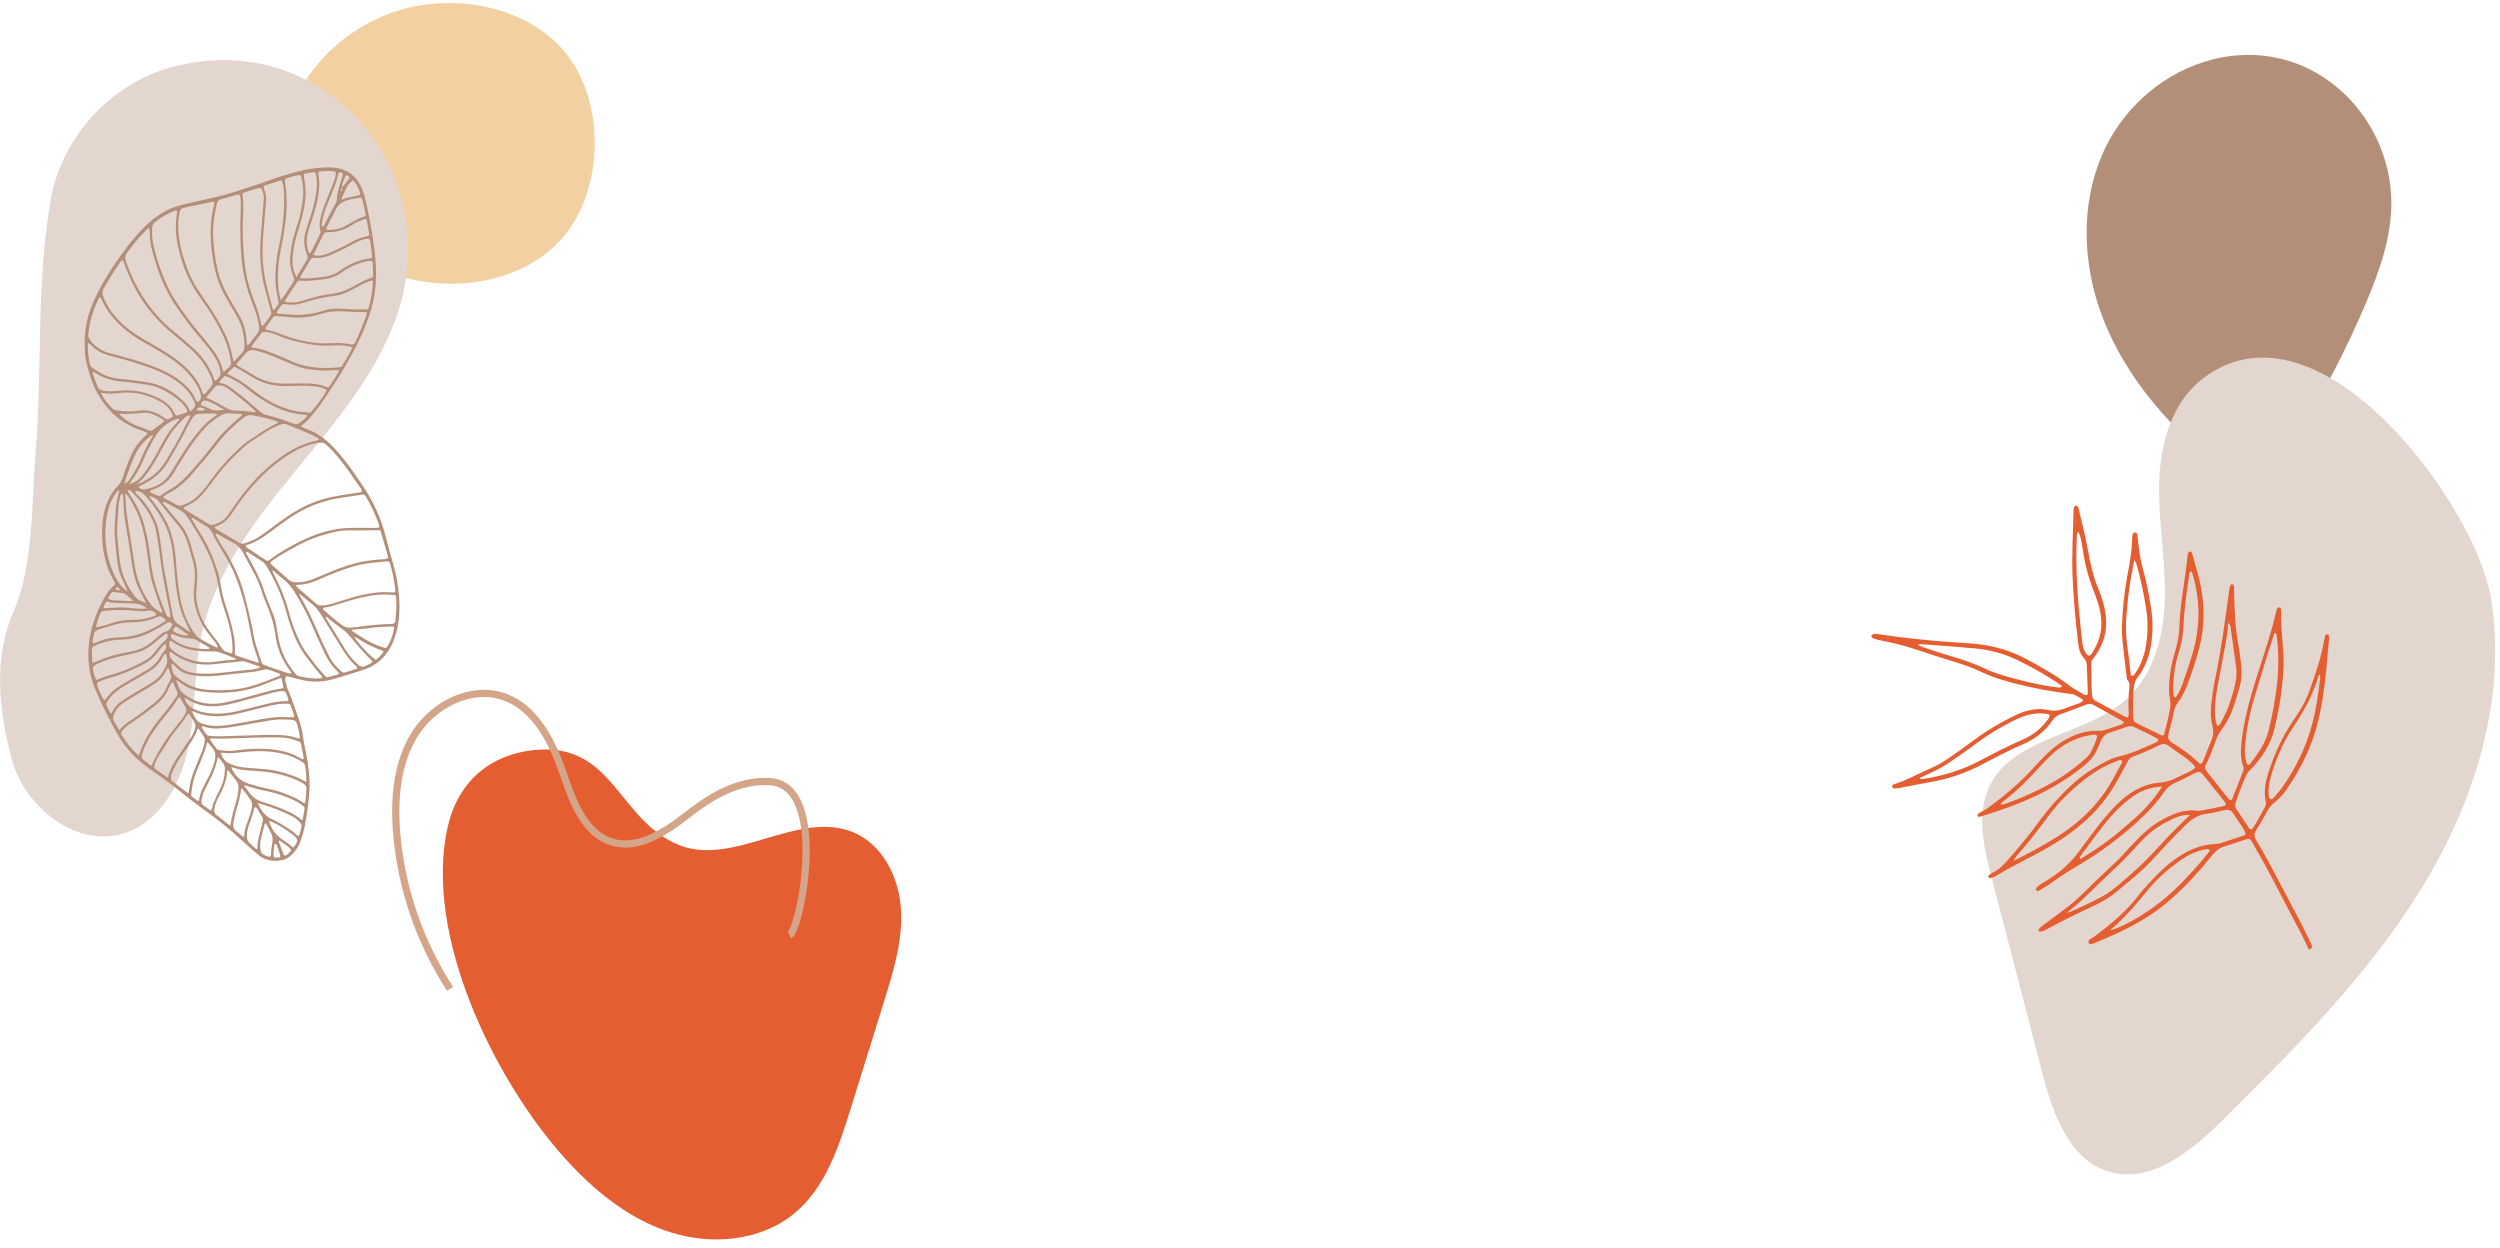 <?xml version="1.0" encoding="utf-8"?>
<!-- Generator: Adobe Illustrator 26.2.0, SVG Export Plug-In . SVG Version: 6.00 Build 0)  -->
<svg version="1.1" id="Design" xmlns="http://www.w3.org/2000/svg" xmlns:xlink="http://www.w3.org/1999/xlink" x="0px" y="0px"
	 viewBox="0 0 3845.5 1920.2" style="enable-background:new 0 0 3845.5 1920.2;" xml:space="preserve">
<style type="text/css">
	.st0{fill:#B38F79;}
	.st1{fill:#F3D0A1;}
	.st2{fill:#E55E32;}
	.st3{fill:#E3D6CE;}
	.st4{fill:none;stroke:#D4A589;stroke-width:11.099;stroke-miterlimit:10;}
</style>
<path id="XMLID_4892_" class="st0" d="M3266.1,553.9c27,45.8,61.8,87.1,100.7,123.6c32.7,30.6,78.6,59.7,119.4,41.4
	c21.6-9.6,35.7-30.4,48.2-50.5c40.3-64.7,75.4-132.5,105.1-202.7c20.8-49.2,39.1-100.8,38.9-154.2c-0.2-66.7-30.9-132.8-81.9-175.8
	c-124.8-105.4-304.7-37.5-364.3,105.4c-31.2,74.8-28.4,161.2-1.5,237.6C3240.1,505,3252,530,3266.1,553.9"/>
<path id="XMLID_4889_" class="st1" d="M870.7,359.3c-57.5,73.1-169.3,94.3-262.7,63.4c-93.4-31.3-168.3-114.5-168.8-200
	c-0.5-85.4,73.1-173,167.5-204.6c94.9-31.5,210.5-6.8,267,68C930.3,160.9,927.7,286.2,870.7,359.3"/>
<path id="XMLID_4894_" class="st2" d="M1043.1,1299.3c85.1,35.4,184.9-54.7,269.8-18.9c44.7,18.8,69.7,68.9,72.9,117.3
	c3.2,48.4-11.4,96-25.8,142.3c-17.2,55.3-34.5,110.7-51.7,166c-18.1,58-38.2,119.3-84.4,158.7c-51.7,44.1-127.9,51.4-192.7,30.8
	C966.5,1875,912,1830,866.8,1779.3c-106.2-119-214.9-339.7-178.5-505.9c15.2-69.3,63.9-113.6,136.4-119.9
	C943.8,1143.2,950.8,1260.9,1043.1,1299.3z"/>
<path id="XMLID_4893_" class="st3" d="M610.3,485.8c-31.9,91.6-97.2,167-158.6,242s-122.2,155.6-142,250.6
	c-11.6,55.9-8.4,114-19.7,170c-11.3,56-42.2,113.5-96.1,132.4c-74.3,26-156.4-38.3-176.3-114.6c-19.8-76.3-27.9-153.8,3.4-226.1
	c31.3-72.3,27.2-164.3,33.7-242.8C65.9,559.9,54.7,443.3,78,307.5c16.4-95.6,91.8-178.6,185.4-204C499.4,39.4,687,265.2,610.3,485.8
	z"/>
<path id="XMLID_4891_" class="st3" d="M3388.3,582.3c-46.4,35.5-64.7,97.5-66.9,155.8s9,116.5,8.7,175
	c-0.3,58.4-14.4,120.7-57.2,160.5c-62.6,58.2-174.7,58.3-212.3,135c-21,42.8-9.4,93.7,2.5,139.8c26.1,100.5,52.1,201,78.2,301.4
	c16.1,61.9,40.7,133.2,101.8,152.2c65.1,20.3,128.5-31.9,176.9-80.1c110.9-110.3,222.9-221.9,304.7-355.2
	c81.9-133.2,132-292.3,106.9-446.6C3808.4,776.4,3566.2,446.1,3388.3,582.3z"/>
<path id="XMLID_3009_" class="st0" d="M463,655.2c1.1,1.1,1.3,1.4,1.6,1.5c2.5,1.1,5,2.4,7.5,3.3c16,6.1,29.5,15.8,41.1,28.3
	c4.6,4.9,9,10,13.2,15.1c10.3,12.5,19.3,25.9,28.5,39.1c18.4,26.3,31.6,54.8,39.3,86c3.3,13.3,6.9,26.6,10.8,39.8
	c5.2,17.3,8,35.1,9.1,53.1c1.1,19.6-0.2,39.1-6.4,57.8c-8.3,25.1-24,43.6-50.2,51.7c-13.7,4.2-27.4,8.6-41.1,12.7
	c-7.3,2.2-14.8,3.9-22.4,4.5c-9.2,0.8-18.3,0.3-27.3-1.7c-7.7-1.7-15.4-3.7-23-5.8c-4.3-1.2-4.8,0.4-4.9,4c-0.1,1.8,0.3,3.7,0.8,5.4
	c1,3.8,1.9,7.8,3.5,11.3c5.3,11.7,8.9,24,13.4,36c4.4,11.7,8.2,23.6,9.7,36.1c1,8.5,3,16.8,4.6,25.2c3.6,18.6,6,37.3,5.2,56.3
	c-0.9,18.6-3.6,37-7.1,55.3c-1.4,7.5-3.7,14.8-6,22.1c-2.8,8.9-7.9,16.5-14.6,22.9c-3.8,3.7-8.2,6.5-13.4,7.6
	c-13.1,2.9-25.6,1.3-36.5-7c-5.3-4-10.3-8.6-15.3-13.1c-8.2-7.3-16.2-14.8-24.5-22c-12.6-11.1-25.8-21.4-39.4-31.3
	c-15.1-10.9-29.9-22.1-44.4-33.9c-13.2-10.8-27.1-20.8-41.2-30.5c-21.1-14.5-39.4-31.9-52.1-54.4c-12.7-22.5-24.6-45.6-34.6-69.6
	c-12.6-30-14-60.9-6.3-92.4c3.5-14.3,9-27.8,15.5-41c5-10.2,10.9-19.8,19.5-27.4c1.7-1.5,1.6-2.8,0.6-4.8
	c-4.6-8.3-8.8-16.7-11.8-25.8c-4.1-12.6-6.3-25.5-7-38.6c-0.9-16.8-0.2-33.5,4.6-49.8c3.5-12.2,9.3-23.4,18.1-32.5
	c4.5-4.6,7.1-9.7,9.1-15.5c3.8-11.6,8-23,13.1-34.2c4.5-9.9,10.5-18.6,18.5-25.9c1.8-1.6,3.6-3.3,5.3-5.1c1-1.1,0.6-2.4-0.7-2.9
	c-3.1-1.3-6.3-2.4-9.4-3.5c-28.7-9.8-49.9-28.7-65-54.7c-8.2-14.1-13.1-29.5-17.1-45.2c-1.1-4.4-2.2-8.9-2.7-13.5
	c-3.1-28.8,0.3-56.6,12.2-83.2c5.7-12.8,12.1-25.3,19.4-37.4c10.3-17,21.5-33.3,33.6-49c10.6-13.8,22.1-26.8,35.3-38.2
	c13.8-12,29.5-20.6,47.2-25.1c8.9-2.3,17.8-4.2,26.7-6.2c18.2-4,36.4-7.8,54.1-13.5c12.5-4,25-8.1,37.4-12.2c3.5-1.1,7-2.2,10.4-3.6
	c16-6.1,32.3-11,48.8-15.5c14.2-3.8,28.6-6.1,43.3-6.7c7-0.3,14-0.1,20.9,1.3c15,3.1,25.9,11.4,33.2,24.9c3.5,6.5,6,13.4,7.7,20.5
	c2.2,8.9,4.1,17.8,5.9,26.8c4.6,23,8.4,46.2,10.4,69.6c2.4,28.9-0.2,57.3-9.8,84.8c-4.4,12.7-9.4,25.2-15.2,37.3
	c-16.6,34.8-37.6,67-59.2,98.9c-2.9,4.3-6.3,8.2-9.7,12.2C478.1,641.9,471.4,649,463,655.2 M525,295.6c-0.2,0-0.4-0.1-0.7-0.1
	c0.4-0.5,0.5-0.4,0.4,0.3c-0.1-2.5,2.7-4.4,1.5-7.2c3.7-4.6,7.4-9.2,11-13.9c1.1-1.4,0.3-2.8-2.1-4.2c-1.3-0.8-3.1-1.6-3.8,0.3
	c-2.3,5.5-5,11-5.3,17.1c0,0.3,0.2,0.5,0.4,0.8C523.7,290.5,524.3,293,525,295.6 M290,975.7c-3.5-0.4-5.8-3.1-8.5-4.9
	c-3.3-2.1-6.5-4.5-9.8-6.6c-1.1-0.7-2.4-0.4-3.2,0.7c-0.7,1-1.4,2-1.9,3.1c-0.5,1.2-0.5,2.5,0.6,3.3c6.2,4.1,13.1,6.2,20.5,5.9
	c0.7,0,1.4-1.1,2-1.7l-0.2,0.5L290,975.7 M413.8,1262.9c3.3,11.5,9.7,20.7,19.5,27.7c5.9,4.2,12.2,7.9,17.1,13.1
	c0.9-0.4,1.7-0.5,1.9-0.9c6.8-10.1,6.8-12-2.7-19.4c-10.3-8.1-21.5-14.8-33.4-20.2c-0.7-0.3-1.7,0-2.5,0l-0.2-0.4L413.8,1262.9
	 M355.7,1180.5c5.1,12.5,14.2,20.9,27,25.1c6.9,2.3,14,3.9,21.1,5.8c3.5,0.9,7.1,1.7,10.7,2.4c14.2,2.7,27.4,8,40.4,14
	c4.7,2.2,8.6,5.6,12.9,7.9c2.1-1,2-2.6,2.1-4.1c0.5-6.1,1-12.1,1.5-18.2c0.2-3-0.8-5.2-3.3-7c-3.7-2.8-7.7-4.8-11.9-6.6
	c-20.4-8.9-41.8-12.9-63.8-14c-4.2-0.2-8.5-0.4-12.7-0.8c-6.4-0.6-12.7-1.6-18.8-3.6c-1.7-0.6-3.4-1.6-5.2-0.6
	c-0.9-0.8,0.8-0.7-0.4-0.7c-0.2,0-0.5,0.2-0.5,0.2C354.8,1181,355.1,1181,355.7,1180.5 M249.8,773.6c0.6,0.6,1.4,1,2,1.7
	c8,9.6,15.8,19.4,24,28.8c10.6,12.1,15.9,26.5,19.9,41.7c0.7,2.7,1.1,5.4,2.1,8c5.3,14.3,6.4,29.1,5,44.2c-0.5,5.8-1.1,11.6-1,17.3
	c0.6,18.5,6.5,35.3,16.9,50.5c7.3,10.8,16.2,20.6,23,31.8c2.8,4.7,8,5.2,12.4,7c2.1,0.9,3.4-0.2,3.5-2.7c0.3-8.5-0.4-17-1.9-25.5
	c-2.5-13.5-6.4-26.7-10.8-39.7c-4.3-12.8-7.4-25.8-9.7-39c-3.2-18.5-9.4-36-17.7-52.7c-8.6-17.2-18.7-33.5-29.2-49.6
	c-2.9-4.5-6.5-7.9-11.2-10.4c-7.6-3.9-15-8.1-22.5-12.2c-1.9-1-3.5-0.7-4.9,0.9c0.3-0.4,0.6-0.8,1-1.2
	C250.4,772.9,250.1,773.2,249.8,773.6 M330.3,811.1c1.4,2.8,3.5,3.6,5.2,4.6c10.8,6.4,21.6,12.6,32.3,19c2.9,1.8,5.7,1.8,8.7,0.9
	c9.5-2.7,18.2-7.1,26.2-12.7c6.3-4.3,12.4-8.9,18.5-13.5c14.2-10.6,28.5-20.9,44.3-29c16.4-8.5,33.8-14,51.8-17.4
	c9.9-1.9,19.9-3,29.8-4.6c3.3-0.5,6.6-0.7,9.4-2.2c0.3-2.5-0.9-3.9-1.9-5.4c-10.9-15.8-21.6-31.8-33.8-46.6
	c-6-7.3-12.5-14.2-19.5-20.6c-2.4-2.2-4.9-3-8.3-2.8c-9,0.5-17.4,3.5-25.6,6.6c-7.1,2.6-13.9,6.2-20.4,10.2
	c-23.7,14.4-43.8,32.9-61.8,53.8c-10.5,12.3-20,25.5-28.9,38.9c-6.2,9.3-13.8,16.1-24.5,19.4C331.5,810.1,331,810.6,330.3,811.1
	 M282.1,780.8c2,3.3,4.6,4.3,6.9,5.7c10.1,6.2,20.3,12.3,30.4,18.7c3.4,2.1,6.5,2.8,10.3,1.6c8.4-2.6,15.5-6.8,20.6-14.2
	c10.2-14.8,20.4-29.7,32.1-43.4c17.1-20.1,36.3-37.7,58.5-52.1c14-9.1,29-15.5,45.2-19.2c1.5-0.3,2.9-0.8,4.2-1.2
	c0.3-2.2-1.4-2.8-2.6-3.4c-4.8-2.6-9.6-5.3-14.7-7.4c-10.4-4.4-20.9-8.4-31.3-12.8c-3.7-1.5-7-1.3-10.6,0c-7.8,2.9-15,6.7-22,11.2
	c-7.7,4.9-15.4,9.9-22.9,15c-3.5,2.4-7,4.9-10.2,7.7c-19,16.9-36.1,35.4-50.8,56.2c-4.1,5.7-8.6,11-13.1,16.5
	c-6.3,7.6-14,13.5-23.1,17.5C286.9,778.2,284.8,779.4,282.1,780.8 M359.5,556.5c5.8-5.6,9.9-10.5,14-15.3c2.1-2.5,2.5-5.4,2.5-8.5
	c0-14.5-2.6-28.5-9.2-41.5c-3.9-7.6-8.3-14.9-12.7-22.2c-9.8-16.3-18.5-33-22.8-51.6c-3.4-15.1-6-30.5-6.9-46
	c-1.1-17.5-0.1-34.7,3.8-51.7c0.7-2.9,1.7-5.8,1.4-8.8c-0.6-0.3-1.2-0.8-1.6-0.7c-14,2.9-28.1,5.8-42.1,8.7
	c-1.5,0.3-2.9,0.8-4.4,1.1c-2.7,0.6-4.1,2.3-4.8,4.9c-2.2,8.6-2.8,17.5-2.5,26.3c0.7,24.4,7.7,47.3,17,69.7
	c7.4,17.7,18.5,32.8,29.2,48.4c9,13.1,17,26.7,24.1,40.9c5.8,11.5,10.1,23.5,12.4,36.2C357.6,549.1,358.4,552,359.5,556.5
	 M585.1,815.6c-17.1,0.1-33.5,0.4-50,0.3c-13.4-0.1-25.9,3.5-38.5,7.2c-19.2,5.5-36.9,14.3-54,24.5c-8.4,5-17,9.7-24.7,15.6
	c-2.6,2-2.7,3-0.5,5c8.9,7.9,17.9,15.7,26.8,23.6c3.2,2.9,6.8,3.8,10.9,3.9c9,0.3,17.6-1.4,25.9-4.7c7.7-3,15.2-6.4,22.8-9.5
	c18.6-7.8,37.4-14.9,57.4-18.2c6.6-1.1,13.3-1.8,20-2.5c3.6-0.4,7.3-0.4,11-0.8c4.3-0.5,5.2-1.8,4-6.1
	C592.6,841.4,589,828.8,585.1,815.6 M188.4,400.4c-1.8,0-2.6,1.5-3.4,2.7c-8.9,12.8-16.9,26-24.9,39.4c-3,5-2.9,9.8-0.9,14.8
	c4.6,11.8,11.5,22.1,19.9,31.5c10.6,11.9,23,21.8,36.7,30c8.9,5.3,18,10.3,26.9,15.6c14.5,8.5,28.6,17.5,41,29
	c12.5,11.5,22.9,24.5,28,41c0.8,2.5,2.2,2.9,3.9,1c3-3.4,5.9-7,8.9-10.4c2.7-3.1,3-6.4,1.8-10.2c-1.9-6.2-4.9-11.8-8-17.4
	c-6.2-11-14.1-20.7-23.5-29c-9.8-8.7-19.6-17.4-29.8-25.6c-23.3-18.8-41.9-41.6-56.3-67.7c-7.2-13.1-12.9-26.9-18.1-40.9
	C190,402.8,190,401.1,188.4,400.4 M583.1,811.3c0.6-2.6-0.2-4.3-0.8-6c-5.2-14.4-11.6-28.2-19.4-41.3c-1.4-2.3-3-3.8-5.9-3.3
	c-18.3,3.2-36.9,4.8-54.9,9.7c-21.1,5.8-40.5,15.2-58.4,27.6c-10,6.9-19.8,14.3-29.5,21.5c-10.6,7.9-21.6,14.8-34.3,18.8
	c-0.8,0.2-2,0.5-1.8,1.7c0.2,0.8,0.7,1.7,1.3,2.2c3,2.1,6.1,4,9.2,6c6.6,4.4,13.2,8.8,19.8,13.2c1.9,1.3,3.5,1.9,5.7,0.2
	c15.4-11.6,32-21.2,49.3-29.6c20.4-9.9,41.8-17.3,64.5-19.4c12.7-1.2,25.6-0.4,38.4-0.6C571.9,812,577.4,812.5,583.1,811.3
	 M343,571.4c1.5-0.1,1.9,0,2.1-0.2c12.5-10.8,11.4-8.8,8.5-23.9c-3.8-19.8-12.8-37.4-22.7-54.6c-7.1-12.4-15.3-24.2-23.6-35.9
	c-15.4-21.7-25.8-45.6-31.9-71.3c-2.3-9.5-4.1-19-4.7-28.8c-0.6-10.1,0.2-20.1,1.6-30c0.3-2.5-0.8-3.6-3-2.8
	c-11.2,4.3-21.4,10.3-30.8,17.7c-2.9,2.3-4.2,5-4.4,8.6c-0.7,11.1,0.5,22,3.2,32.6c4.9,19.2,11.3,38,19.6,56.1
	c4.1,8.9,8.9,17.4,14.2,25.5c11.9,18.1,24.6,35.6,38.9,51.9c3.4,3.9,6.6,8,9.8,12C330.3,541.2,340,554.4,343,571.4 M380.4,530.9
	c1.5-0.1,2.2-1,3-2c3.9-5,7.7-10.2,11.8-15.1c3.4-4.1,4.1-8.5,3.1-13.6c-2.2-10.8-5-21.4-9.2-31.6c-10.8-26.2-16.8-53.4-18.4-81.6
	c-1.1-20.7-1.5-41.4-0.4-62.1c0.4-7.3,0.3-14.6-0.6-21.9c-0.5-3.9-1.4-4.5-5.5-3.4c-7.9,2.2-15.8,4.8-23.7,6.7c-4.2,1-6.1,3.4-7,7.3
	c-3.5,14.9-5.9,29.9-5.8,45.2c0.3,19.9,3,39.5,7.6,58.8c3.8,15.8,11,30.3,19.2,44.3c4.6,7.9,9.2,15.8,13.8,23.7
	c6.8,11.9,10.1,24.7,11.1,38.3C379.6,526.2,379,528.8,380.4,530.9 M228.8,350.6c-1.1,0.9-2.4,1.8-3.4,2.9c-11,11-20.9,23-30.2,35.5
	c-2.4,3.3-3,6.4-2.1,10.2c1.6,6.6,4.2,12.8,6.8,18.9c14.5,34.9,35.4,65.2,64.7,89.5c10.6,8.7,21,17.6,31.3,26.7
	c10.1,8.9,18.8,19.2,25.3,31c3.3,5.9,6.4,11.8,8.3,18.3c0.7,2.5,2,2.6,3.9,0.6c1-1.1,1.9-2.4,3-3.4c2.7-2.6,3.4-5.7,2.7-9.2
	c-1.1-5.7-2.6-11.2-5.4-16.4c-6.7-12.5-15.5-23.4-24.7-34c-12.6-14.6-24-29.9-35.1-45.6c-16-22.6-27.3-47.5-35.1-74
	c-3.2-10.8-6.9-21.5-7.8-32.9c-0.3-4.6-0.7-9.1-0.9-13.7C230.1,353.5,230.3,352,228.8,350.6 M304.1,618.3c5.1-2.9,6-7.2,4.4-12.5
	c-1.5-5-3.6-9.7-6.2-14.2c-8.4-14.2-19.8-25.5-32.8-35.2c-9.8-7.3-20-14-30.7-19.9c-8-4.5-15.9-9-23.8-13.7
	c-14-8.3-26.6-18.3-37.7-30.3c-8.6-9.2-15.4-19.7-20.6-31.1c-0.6-1.4-0.9-2.9-2.3-3.8c-1.6-0.5-2.1,0.8-2.6,1.9
	c-8.7,17.4-14.3,35.6-16,55c-0.3,3,0.4,5,2.1,7.5c7.3,10.5,17.1,17.3,29.2,20.8c11.7,3.3,23.6,6.1,35.3,9.6
	c18.7,5.6,37.2,11.9,54.7,20.6c10.8,5.3,20.3,12.4,29,20.5c6.1,5.6,11.1,12.1,14.2,19.9C301.2,615.2,301.8,617.4,304.1,618.3
	 M448.4,1035.2c-1.3-1.9-2.5-3.8-3.9-5.7c-11.5-15.6-18.1-33.1-20.7-52.1c-2.3-17.1-7.4-33.3-14.2-49c-2.3-5.3-4.5-10.7-6.2-16.2
	c-3.1-10.2-7-20.1-12.1-29.5c-5.6-10.5-11.3-20.9-16.8-31.4c-3.9-7.5-9.3-13.2-17.1-17.1c-8.4-4.2-16.4-9.2-24.6-13.8
	c-1.9,1.6-0.6,3,0,4.1c2.9,5.3,5.7,10.8,9.1,15.8c7.7,11.4,14,23.6,20,35.9c6.2,12.9,10.9,26.5,14.4,40.4c4.1,16,8,31.9,11.5,48
	c1.9,8.9,2.7,18.1,5.6,26.8c3,9.3,6.2,18.5,9.2,27.8c0.6,2,2,2.9,3.8,3.6c4.9,1.8,9.7,3.6,14.6,5.3c7.5,2.6,15,5,22.5,7.5
	C445.1,1035.9,446.5,1036.8,448.4,1035.2 M455.4,900.4c0,1.4,1,2.2,1.9,3c9.9,8.6,19.9,17.2,29.7,25.8c2,1.7,4.1,2.2,6.7,2.2
	c6.5,0,12.7-1.4,18.9-3.3c9.3-2.9,18.6-5.8,28-8.7c13.5-4.1,27.2-6.7,41.2-8.2c7.6-0.8,15.2-0.1,22.8,0.1c3,0.1,3.8-0.9,3.5-3.9
	c-1.5-13.4-4-26.5-7.8-39.4c-1.5-4.8-2.2-4.9-7.2-4.3c-11.5,1.3-23.1,1.8-34.5,4c-17.8,3.4-34.6,9.8-51.3,16.5
	c-6.8,2.7-13.4,5.8-20.2,8.7c-8.8,3.7-17.8,6.4-27.4,6.5c-1.2,0-2.4,0.3-3.6,0.6C455.8,899.9,455.6,900.2,455.4,900.4 M250.4,765.1
	c7.9,4.2,14.9,7.8,21.9,11.6c3.3,1.8,6.7,1,9.8-0.1c8.1-3,15.5-7.2,21.7-13.2c6.5-6.4,12.4-13.4,17.7-20.9
	c14.8-21.1,31.9-40,51.2-57.1c2.5-2.2,5-4.6,7.8-6.4c15-9.3,28.9-20.5,45.2-27.5c0.3-0.1,0.5-0.3,0.8-0.4c0.7-0.3,1-0.8,0.8-1.4
	c-0.2-0.5-0.5-1.2-1-1.4c-3.5-1.2-7-2.3-10.5-3.3c-9.1-2.6-18.3-4.6-27.6-6.2c-4.5-0.8-8.4,0-12,2.6c-2.2,1.6-4.5,3.1-6.6,5
	c-12.1,10.7-24.2,21.5-34,34.5c-12.9,17-26.8,33.2-40.9,49.2c-10,11.2-20.9,21.3-34.5,28.2C256.8,759.6,253.8,761.6,250.4,765.1
	 M564.1,481c-1.5-1.4-3.4-1.1-5.1-1c-9.8,0.3-19.5-0.3-29.2-1c-12.3-0.9-24.2,0-36.1,3.9c-17,5.5-34.5,6.9-52.4,4.6
	c-5.4-0.7-10.9-0.9-16.4-1.3c-2.3-0.2-4.1,0.6-5.5,2.6c-3.5,5-7.1,9.9-10.6,14.9c-1.4,1.9-0.8,3.1,1.9,3.6c8.8,1.5,16.9,5,25.2,8.1
	c24.5,9,49.7,14.2,76,12.4c8.8-0.6,17.6,0.1,26.4,1.6c6.1,1,6.2,0.9,9-4.9c6-12.4,11-25.1,15.7-38
	C563.8,484.6,564.6,482.9,564.1,481 M294.3,797.2c4.2,7.1,8.2,14.2,12.6,21.1c12.6,19.7,22,40.7,28.6,63.1
	c2.4,8.2,3.8,16.7,5.1,25.1c1.4,8.8,4,17.2,6.7,25.6c4.9,14.8,9.4,29.7,12.2,45c1.6,8.7,2.3,17.5,1.8,26.4c-0.1,2.4,0,4.1,2.5,5
	c10.4,3.4,20.8,6.9,31.3,10.3c2.3,0.7,3.4-0.5,2.6-3c-1.1-3.5-2.4-6.9-3.7-10.3c-4.1-10.6-6.6-21.5-8.6-32.7
	c-5.6-31-12.7-61.6-25-90.7c-4.2-10.1-9.6-19.8-15.2-29.2c-6.7-11.2-13.6-22.4-19.3-34.2c-1.7-3.4-3.8-6.1-7.1-8.1
	c-6.8-4.1-13.4-8.5-20.1-12.7C297.6,797.2,296.4,796.1,294.3,797.2 M372.9,297.6c3,19.5,0,39,0.5,58.4c0.5,20.4,1.2,40.8,4.5,60.9
	c2.5,15.4,7,30.3,12.6,44.8c4.4,11.4,8.3,22.9,10.8,34.9c0.2,1.2,0.5,2.4,0.9,3.5c0.4,1.2,2,1.4,2.9,0.3c1.5-1.9,3.1-3.8,4.4-5.8
	c9.6-13.9,9.1-8.6,4.5-26.5c-1.6-6.5-3.5-12.9-5.3-19.4c-7.9-28.2-10-56.8-7.5-85.9c1.5-17.9,2.9-35.8,4.4-53.7
	c0.3-3.3,0.5-6.7-0.3-10c-2.7-11.1-3.4-11.6-14-8C385.2,293.2,378.9,294.4,372.9,297.6 M495.7,1042.3c0-1.9-1.3-2.8-2.2-3.9
	c-7.4-8.1-13.8-17-20.6-25.6c-11.1-14-18.7-29.9-24.7-46.6c-2.8-7.7-5.3-15.6-7.4-23.5c-6.5-25-17-48.2-29.9-70.4
	c-2.2-3.7-4.8-7-8.5-9.3c-6.7-4.2-13.3-8.6-20-12.9c-1.2-0.8-2.5-1.8-4.1-1.1c-0.2,2,1.1,3.4,2,5c7.8,13.8,15.4,27.7,21.5,42.3
	c0.9,2.2,1.9,4.5,2.6,6.8c4.2,14.3,10.4,28,15.8,41.9c2.2,5.7,3.9,11.5,4.8,17.6c1.1,7.5,2.3,15.1,3.9,22.5
	c4.2,19.4,12.9,36.6,25.9,51.7c1.3,1.4,2.5,2.7,4.3,3.1c11.3,2.7,22.7,4.6,34.4,3.5C494.2,1043.2,495,1042.6,495.7,1042.3
	 M541.9,535.1c-1.4-1.9-3-1.9-4.5-2.2c-8.4-1.6-16.9-2.1-25.4-1.5c-12.5,1-24.8,0-37.2-2.2c-16-2.8-31.5-6.5-46.5-12.9
	c-6.1-2.6-12.4-4.9-19.2-5.8c-3.4-0.4-5.8,0.3-7.9,3.1c-4.8,6.6-9.9,13.1-14.7,19.5c1.1,2.5,3.2,1.7,4.8,1.9
	c7.9,1.2,15.5,3.5,22.8,6.4c10.5,4.1,21.1,8.1,31.2,13c19.8,9.5,40.6,12.2,62.2,11.5c4.9-0.2,9.7-0.7,14.6-0.9
	c1.6-0.1,3-0.4,3.9-1.8C531.6,554,537.3,544.7,541.9,535.1 M335.2,995.2c-2.4-5.4-6-9.8-9.6-14.2c-6.1-7.6-12.2-15.2-16.4-24.1
	c-7.9-16.8-12.9-34.2-10.6-53c0.6-4.8,0.7-9.7,1-14.6c0.6-10.8-0.9-21.3-4.4-31.5c-2.8-8.4-4.5-17.1-7.5-25.4
	c-2.8-7.9-6.4-15.2-11.6-21.6c-6.3-7.8-12.7-15.6-19-23.4c-4.2-5.2-8.5-10.4-12.5-15.8c-3.6-4.9-8.6-7.2-14.3-8.5
	c-0.8,2.3,1,3.1,1.9,4.1c9.2,11.4,17.3,23.5,24.2,36.5c3.2,6,5.4,12.2,7.3,18.7c4,13.2,5.9,26.7,6.9,40.5c1.5,19.8,3.1,39.5,7,59
	c3.9,20,11.3,38.6,23.7,54.9c1.3,1.7,2.5,3.4,4.4,4.5c8.9,5.4,17.9,10.5,27.4,14.6C333.6,995.9,334.3,995.5,335.2,995.2
	 M520.6,569.2c-2.8,0.1-5.8,0-8.8,0.3c-12.2,1.1-24.3,0.2-36.4-1.5c-9.4-1.3-18.3-4.3-27.1-8.1c-11.5-4.9-23-9.8-34.6-14.4
	c-6.2-2.4-12.7-4.2-19.1-6.1c-2.9-0.9-6-1.1-9-0.5c-2.5,0.5-4.6,1.2-6.4,3.2c-5.1,6-10.3,11.9-15.3,17.6c0.1,2.8,2.2,3.1,3.7,4
	c7.1,4.2,14.3,8.2,21.2,12.6c13.5,8.5,28.1,13.1,44,13.7c7,0.3,14-0.1,21-0.1c7,0,14-0.3,21,0c9.1,0.4,18.2,1.4,26.8,5.2
	c3.4,1.5,3.8,1.3,6-2c4.2-6.4,8.2-12.8,12.3-19.3C520.6,572.5,521.5,571.2,520.6,569.2 M292.8,632.4c3-0.6,3.8-3.2,5.4-4.9
	c2.3-2.5,2.6-5.1,1.2-8.3c-4.1-9.7-10-18-17.9-25c-13-11.5-27.8-19.8-43.9-25.9c-20.2-7.7-40.8-14.3-61.9-19.4
	c-3.6-0.9-7.1-1.9-10.6-2.9c-9-2.6-16.8-7.2-23.5-13.7c-1.3-1.3-2.5-2.7-3.9-3.9c-0.4-0.3-1.1-0.3-1.6-0.3c-0.8,0-1,0.6-1,1.3
	c-0.2,10.1,0.9,20.1,2.9,30c0.6,2.9,2,5.1,4.4,6.7c11.2,7.5,22.6,14.4,36.4,15.9c15.4,1.7,30.9,3.5,46.2,5.7
	c22.5,3.3,41.3,14.1,57.4,29.8C287.1,621.9,289.8,627.3,292.8,632.4 M420.5,477.7c3.2-3,4.8-5.9,6.8-8.5c1.4-1.8,1.5-3.8,1-6
	c-1-4.1-1.7-8.4-2.5-12.5c-2.4-11.7-2.6-23.6-1.8-35.5c0.8-11.8,2.2-23.6,4.8-35.3c5.8-25.7,8.8-51.6,8.2-78
	c-0.1-7.3-0.2-14.6-2.5-21.7c-0.7-2.2-2-3.1-4.1-2.4c-7.5,2.4-15.1,4.9-22.6,7.5c-2,0.7-2.7,2.3-2,4.4c0.5,1.5,0.9,2.9,1.5,4.3
	c2.1,4.9,2.4,10,1.9,15.2c-1.5,17-2.8,34-4.2,51c-1.5,18.3-1.8,36.5,0.5,54.7c2.1,17,6.6,33.5,11.1,50
	C417.7,468.9,418.7,472.9,420.5,477.7 M496.6,935.8c0.2,0.5,0.1,1.3,0.5,1.6c9,8.2,18.3,16.2,28,23.5c4.8,3.6,9.7,5.1,16.1,4.4
	c18.8-2,37.5-5.1,56.4-5.3c2.1,0,4.3-0.3,6.4-0.5c2.5-0.2,3.8-1.7,4.1-4.1c1.5-12.4,2.2-24.9,1.1-37.4c-0.2-1.7-1.1-2.7-3-2.8
	c-11.9-1.1-23.7-0.9-35.5,1c-16,2.6-31.5,7-46.9,12c-8.4,2.7-16.8,5.4-25.7,6.5C497.5,935,497.1,935.5,496.6,935.8 M349.7,575.2
	c2.9,1.5,5.4,2.7,7.8,3.9c10.1,5.1,19.5,11.2,28.3,18.3c15.3,12.2,31.5,22.8,50.1,29.5c10.1,3.6,20.3,6.5,31.1,6.9
	c2.4,0.1,4.8,0.5,7.2,1c2,0.4,3.6-0.2,4.9-1.7c8.5-9.6,16-20,22.5-31c1-1.6,0.2-2.8-1.4-3.6c-5-2.4-10.3-3.6-15.8-4.2
	c-10-1.1-20-1.2-30.1-0.8c-8.5,0.3-17,0.6-25.5-0.1c-14.9-1.2-28.5-5.7-41.2-13.6c-7.8-4.8-15.6-9.5-23.5-14c-3.6-2.1-3.9-2-7,1.2
	C354.6,569.4,351.7,571.3,349.7,575.2 M419,878.3c3.4,7.1,6.9,14.2,10.2,21.3c6.1,13,11,26.4,14.7,40.3
	c4.4,16.8,10.1,33.2,18.1,48.8c2.9,5.7,6.1,11.2,10,16.3c7.9,10.5,15.5,21.2,24.4,30.8c1.5,1.5,2.9,3.2,4.4,4.6
	c1.1,1,2.6,1.6,4.2,1.2c5-1.4,10-2.8,14.9-4.3c1.4-0.4,1.5-1.8,0.7-2.9c-0.9-1.2-1.9-2.4-3-3.4c-8.3-7.9-14.3-17.4-19-27.8
	c-6.7-14.7-13.6-29.3-19.9-44.2c-6.6-15.8-15.1-30.6-23.7-45.3c-5.3-9-11.6-17-20-23.4c-5.3-4-10.1-8.6-15.1-13
	C419.7,877.7,419.4,878,419,878.3 M431.9,462c3.1-4.3,5.1-6.9,7-9.6c4.1-6.1,8-12.3,12.1-18.3c1.7-2.5,2.1-5,0.7-7.7
	c-0.7-1.4-1.3-2.8-1.7-4.2c-2.9-8.8-4.6-17.6-3.7-27c1-11.6,3-23,6.3-34.1c1.9-6.4,3.7-12.9,5.9-19.2c4.3-13.1,6.4-26.7,7.8-40.3
	c1-10.2-0.9-20.1-3-29.9c-0.4-1.6-1.7-2.6-3.4-2.4c-6.7,0.9-13.1,2.9-19.4,5.2c-2,0.7-2.5,2.5-2.2,4.5c6,34.9,1,69.2-6.1,103.4
	c-3.9,18.6-5.6,37.4-4.3,56.3C428.4,445.9,429.3,453.1,431.9,462 M230,756.2c4.3,3.2,9.2,4.6,13.9,6.5c1.5,0.6,3.1,0.1,4.3-1
	c5.8-5,12.8-8.2,19.2-12.3c9.8-6.4,17.8-14.8,25.5-23.4c14.2-15.9,27.8-32.2,40.8-49.2c10.2-13.4,22.9-24.4,35.5-35.4
	c1.1-1,2.7-1.5,3-3.4c-0.1-1.8-1.7-1.2-2.7-1.3c-6.1-0.4-12.2-0.5-18.2-0.9c-4.1-0.2-7.7,0.8-11.2,2.9
	c-11.4,6.7-21.3,14.9-29.8,25.1c-11.2,13.3-21.1,27.6-30.1,42.4c-4.5,7.3-9.1,14.4-13.4,21.8c-6.6,11.3-16.1,18.8-28.1,23.7
	C235.7,752.9,232.6,753.5,230,756.2 M437.3,463.9c9.3,2.2,17.4,1.8,25.5-0.5c4.1-1.2,8.2-2.5,12.2-3.8c11.6-3.7,23.6-6,35.7-7.6
	c10.1-1.3,19.6-4.5,28.5-9.2c10.5-5.5,20.6-11.9,32-15.5c2.1-0.6,2.8-2.4,2.7-4.2c-0.1-6.1-0.2-12.2-0.5-18.2
	c-0.2-3.2-1.4-4-4.9-3.6c-7.9,0.9-15.5,3.2-22.8,6.4c-7.3,3.2-14.2,7-20.6,11.7c-8.6,6.4-18.3,9.3-28.8,10.4
	c-11.5,1.2-23,2.9-34.6,2c-1.9-0.1-3.6,0.4-4.7,2.2C450.6,443.5,444.3,453.2,437.3,463.9 M495,478.7c9.6-3.8,20.5-4.4,31.6-3.8
	c10.6,0.6,21.3,1.6,32,1.1c1.2,0,2.4,0.1,3.7,0.1c2.8,0,4.7-1.3,5.3-4.1c1.3-5.6,2.7-11.3,3.7-17c1.1-6.6,1.7-13.3,2.3-20
	c0.3-3.2-0.9-4.2-3.6-3.2c-3.7,1.4-7.4,2.8-11,4.6c-7.9,4-15.7,8.1-23.5,12.2c-6.3,3.3-13,5.4-20,6.3c-17,2.2-33.6,5.8-49.9,11.2
	c-8.6,2.9-17.4,3.2-26.2,1.8c-3.4-0.5-5.9,0.1-7.7,3.2c-1.6,2.6-3.5,5-5.2,7.5c-1.4,2.1-0.8,3.6,1.6,3.8c16.4,1.4,32.7,3.4,49.2,0.4
	C483,482,488.6,480.5,495,478.7 M192.4,759.5c0.9,10.8,1.3,21.1,2.6,31.4c1.7,13.6,4.1,27.1,6.3,40.6c1.8,11.4,3.6,22.8,5.2,34.3
	c3.3,23.6,11.2,45.4,26,64.5c4.1,5.2,9.4,8.5,14.9,11.9c0.4,0.3,1.2,0.3,1.7,0.1c1.1-0.5,0.7-1.5,0.4-2.3
	c-5.7-13.8-10.4-28-14.8-42.3c-2.4-7.6-3.9-15.3-5.1-23.2c-2.2-15.1-3.5-30.3-6.5-45.2c-3.5-17.6-8.1-35-17.2-50.8
	c-3-5.3-5.5-10.9-9.2-15.7C195.7,761.6,194.9,760.3,192.4,759.5 M471.1,1202.8c0.3-9.2-0.6-17-1.7-24.8c-0.4-2.7-2-4.2-4.2-5.6
	c-12.7-8.5-26.8-13-41.8-15.2c-19.2-2.8-38.3-1.9-57.4,0.5c-7.6,0.9-15.1,1.4-22.8,0.4c-1.2-0.2-2.4,0.1-3.6,0.1
	c2.4,7.5,7.2,13.7,13.2,16.2c7.3,3.2,14.9,5.5,22.9,6.2c10.9,0.9,21.9,1.6,32.8,2.7c18.1,1.7,35.3,6.7,51.9,14
	C463.5,1198.8,466.7,1200.6,471.1,1202.8 M263.8,1020.8c0.4,7.6,1,14.5,7.1,19.8c13.8,12,29.5,19.1,47.9,20.4
	c21.4,1.5,42.7,0.9,63.6-4.5c16.9-4.4,32.9-11.1,48.8-17.5c0.2-2.6-1.5-2.9-2.8-3.4c-5.5-1.9-10.8-4.3-16.5-5.6
	c-5.4-1.2-10.8,1.5-16.1,2.4c-13.5,2.4-27.3,3-40.9,4.6c-11.5,1.3-23,3.1-34.6,3.2c-9.2,0.1-18.3-0.3-27.3-2.2
	c-8.7-1.7-16.1-5.5-22.2-11.8C268.9,1024.2,267.3,1021.9,263.8,1020.8 M557.9,368.7c-5.4,1.5-10.2,4.1-15,6.7
	c-10.4,5.8-21.1,11-31.9,15.8c-8.8,3.9-17.7,6.5-27.5,5.3c-2.2-0.3-4.1,0.1-5.5,2.3c-5.1,8.7-10.3,17.3-15.5,26
	c-1.2,2.1-0.4,3.5,2.1,3.5c5.2,0,10.4-0.1,15.5-0.5c5.8-0.4,11.5-1.3,17.3-1.9c9-0.9,17.2-3.7,24.6-9c9.2-6.6,19.1-12,29.9-15.5
	c5.5-1.8,11.1-3.3,16.9-3.9c2.1-0.2,3.6-1,3.4-3.3c-0.6-8.2-1.4-16.4-3.2-24.4c-0.5-2.1-2-2.9-4.1-2.5
	C562.6,367.6,560.3,368.2,557.9,368.7 M292.9,972.5c-3.9-8.4-7.1-15.2-10.3-22c-4.1-8.9-6.6-18.4-8.5-27.9
	c-3.9-19.4-5.3-39.2-7.1-58.9c-0.9-10.3-1.9-20.6-4.1-30.8c-3.4-15.1-9.5-28.9-17.9-41.8c-6.8-10.5-14.1-20.6-22.6-29.8
	c-3.9-4.3-8.7-5.9-14.3-6.2c-0.3,3.5,2.1,4.8,3.8,6.4c13.3,12.6,22.4,27.9,29.2,44.8c3.3,8.3,4.1,17.2,5.4,25.9
	c2.1,13.5,3.6,27.2,5.4,40.8c0.7,5.1,1.9,10.2,2.9,15.3c3.7,19.5,7.4,38.9,11,58.4c1.1,5.7,3.5,10.2,8.5,13.4
	C280.1,963.7,285.5,968.1,292.9,972.5 M213.6,1162.3c8.1-26.8,24-47.6,40.9-67.6c6.3-7.5,11.6-15.6,17.1-23.6c1.8-2.6,1.9-5,0.6-7.7
	c-2.1-4.7-4.2-9.4-6.2-13.9c-2.4,0.2-2.8,1.8-3.5,3.1c-1,1.9-2,3.8-2.8,5.7c-4.7,11.6-12.7,20.5-22.5,28.2
	c-12,9.4-24.3,18.3-37,26.8c-4.8,3.2-9.5,6.6-12.7,11.6c-1.3,1.9-1.8,3.8-0.4,5.9C194.5,1141.9,202.3,1152.7,213.6,1162.3
	 M183.7,1123.1c5.8-7.4,12.9-12.1,20-16.8c11.7-7.7,22.9-16.2,33.8-25c7.8-6.2,14-13.5,18.1-22.6c1.9-4.2,3.9-8.3,6.2-12.2
	c1.6-2.9,1.8-5.7,0.7-8.7c-1-2.9-1.8-5.8-2.7-8.7c-0.1-0.4-0.8-0.9-1.2-1c-0.5,0-1.2,0.3-1.5,0.7c-0.6,0.7-1,1.6-1.3,2.4
	c-4.6,9.7-11.9,16.9-20.9,22.4c-12.2,7.4-24.5,14.8-36.8,22.2c-5,3-9.9,6.1-14.1,10.1c-2.2,2.1-4.2,4.3-5.8,7
	c-3.9,6.6-6.4,13-0.6,20.2C179.6,1115.8,180.7,1119.5,183.7,1123.1 M310,1117.8c1.5,4.2,4.6,7.6,7.1,11.3c1.3,1.9,3.3,2.7,5.5,2.8
	c4.9,0.3,9.7,0.8,14.6,0.7c22.2-0.6,44.4-1.4,66.6-2c7.3-0.2,14.6-0.2,21.9-0.1c11,0.1,21.9,1.2,32.3,5.3c2.2,0.9,3.7-0.4,3.3-2.7
	c-1-6.6-2.4-13.2-4.4-19.6c-1.2-4-3.4-5.9-7.7-6.2c-11-0.8-21.9-1.1-32.8,0.7c-16.8,2.8-33.6,5.7-50.4,8.8
	c-9.3,1.7-18.6,2.9-28.1,3.6c-7.7,0.6-15.2,0-22.6-2.2C313.8,1117.5,312.1,1116.2,310,1117.8 M322.6,1135.9
	c2.9,6.5,6.9,10.7,10.1,15.4c1,1.5,2.6,2.4,4.6,2.6c7.6,0.8,15.1,1.8,22.7,0.7c12.1-1.7,24.2-2.8,36.4-2.9c18-0.1,35.8,1.7,52.9,8.2
	c5.5,2.1,10.4,5,15.5,7.8c1.1,0.6,2.6-0.4,2.4-1.6c-1.3-7.2-2.7-14.3-4.1-21.5c-0.4-2.4-1.9-3.7-4.1-4.4c-7.8-2.8-15.5-5.2-23.9-5.6
	c-14-0.7-28-0.4-42,0C370.2,1135.1,347.2,1136.8,322.6,1135.9 M261.7,950.1c0.7-3.4-0.1-6.7-0.7-10c-3.6-18.5-7.4-37.1-10.7-55.7
	c-2.1-12-3.4-24.1-5.2-36.2c-1.7-11.2-3.2-22.3-5.4-33.4c-1.8-9-6-17.3-10.6-25.2c-7.4-12.7-17.2-23.5-27.2-34.2
	c-0.8-0.8-2.1-1.2-3.2-1.6c-0.5-0.2-1.3,0-1.7,0.4c-0.3,0.3-0.5,1.2-0.3,1.6c0.8,1.6,1.8,3.2,2.8,4.7c3.1,4.5,5.8,9.3,8.6,14
	c9.5,16,14.3,33.6,18.2,51.5c2.4,11,3.4,22.3,5.1,33.4c1,6.9,1.7,13.9,3,20.8c3.2,17.1,9.1,33.5,15.2,49.8c1.8,4.9,3.7,9.7,5.7,14.5
	C256.7,948.1,256.8,948,261.7,950.1 M294,1092.7c2.3,4.2,3.5,6.7,4.9,9c5.6,9.3,5.9,9.5,16.7,12.6c6.5,1.9,13,2.6,19.8,2.3
	c16.5-0.7,32.6-4.4,48.8-7.2c13.5-2.4,26.9-5,40.6-6.2c7.3-0.7,14.6-0.2,21.9,0.1c6.6,0.2,6.7,0.2,4.6-6.4
	c-1.2-3.8-2.6-7.5-3.9-11.2c-0.8-2.3-2.5-3.2-4.9-3.3c-8.9-0.2-17.6,0.8-26.2,2.9c-14.8,3.6-29.6,7.1-44.4,11
	c-11.6,3-23.2,5-35.2,5.4C322.6,1101.9,308.8,1100.2,294,1092.7 M455.9,426.3c6.1-10.1,11.2-18.7,16.4-27.3c1-1.7,1.2-3.4,0.6-5.2
	c-0.7-2-1.3-4.1-2-6.1c-3.6-10.4-3.8-21-0.9-31.5c1.3-4.7,2.9-9.3,4.5-13.9c5.2-14.7,9.4-29.6,11.8-45.1c1.4-9.4,1.6-18.8-0.1-28.2
	c-0.7-4-1.5-4.6-5.5-4.1c-3.9,0.5-7.8,1.4-11.6,2.3c-1.3,0.3-2,1.4-1.8,2.7c0.4,3,0.7,6.1,1.3,9c1.9,10,2,19.9,0.8,30
	c-2,17.1-7,33.4-12.1,49.7c-4.2,13.5-6.9,27.2-7.4,41.3C449.5,408.6,451.2,416.8,455.9,426.3 M460.3,914.4c4.9,9,10.2,18,14.7,27.2
	c5.7,11.8,10.7,23.9,16.1,35.8c5.1,11.1,10.2,22.1,15.6,33c4.4,8.8,11.3,15.8,18.5,22.5c1.7,1.6,3.6,2,5.9,1.3
	c5.5-1.7,11.1-3.3,16.6-5.1c2.2-0.7,2.5-2.4,0.5-4.1c-10.4-8.8-17.8-19.8-24.7-31.5c-10.1-17-20.9-33.7-31.3-50.5
	c-3.1-5-6.8-9.3-11.4-13c-6.6-5.4-13.1-10.9-19.6-16.4C461,914,460.7,914.2,460.3,914.4 M155.3,604.2c4.7,10.3,10.8,17.4,17.5,24.1
	c2.4,2.4,5.3,2.8,8.3,3.2c10.9,1.3,21.9,2,32.8,0.2c13.6-2.2,25.2,2,36.3,9.2c1.3,0.8,2.6,1.6,3.7,2.6c2.2,1.8,4.4,1.7,6.7,0.4
	c1.1-0.6,2.2-1,3.3-1.6c1.6-0.8,2.2-2.2,1.7-3.8c-0.7-2-1.6-4-2.7-5.8c-3.8-6.1-8.8-10.9-15.1-14.4c-19.4-10.7-40-16.5-62.3-14
	C175.9,605.7,166.3,605.8,155.3,604.2 M276.2,1072.4c-3,1.5-4,4.2-5.4,6.5c-3.6,6-7.8,11.6-12.3,17c-8.1,9.5-15.7,19.4-22.8,29.6
	c-6.1,8.8-10.9,18.3-15,28.1c-1.3,3.1-2,6.4-2.8,9.6c-0.4,1.5-0.1,3.1,1.1,4.2c4,3.3,8,6.5,12.1,9.6c1.2,0.9,2.4,0.1,2.9-1.1
	c10.8-24.8,26.7-46.2,43.6-67.1c3.1-3.8,6-7.7,7.9-12.2c1.3-3,1.6-5.7-0.2-8.7C282.1,1082.9,280,1077.1,276.2,1072.4 M258.2,1196.3
	c3.6-15,11.5-26.6,19.3-38.1c5.4-8.1,11-16,16.5-24.1c2.9-4.3,4.8-9.1,6.1-14.2c0.9-3.5,0.6-6.5-1.4-9.5c-2.5-3.8-4.8-7.7-7.2-11.6
	c-0.7-1.2-2.4-1.2-3-0.1c-8.7,15.1-21.5,27.2-30.4,42.1c-4.5,7.6-9.5,14.9-14.2,22.3c-2.8,4.4-4.8,9.1-6.4,14.1
	c-0.9,2.7-0.1,4.6,2.2,6.2C245.8,1187.5,251.7,1191.8,258.2,1196.3 M161,1012.3c8.6-2.8,16.7-5.2,25.1-6.9c5.7-1.2,11.3-2.5,17-3.5
	c11.3-2.2,21.3-7.1,30.2-14.3c3.8-3.1,7.5-6.2,11.2-9.4c3.3-2.8,6.5-5.8,10.7-6.8c4.8-1.1,7-4.4,9-8.3c0.7-1.4,1.4-2.8-0.1-4.1
	c-1.6-1.4-3.3-2.9-5.7-1.9c-1.1,0.5-2.1,1.2-3.1,1.9c-7,4.9-14.6,8.7-22.1,12.7c-15.9,8.6-33.2,12-51,12.5
	c-13.1,0.4-25.2,3.9-36.9,9.2c-3,1.3-4.1,3.3-4,6.3c0.1,5.2,0.1,10.3,0.4,15.5c0.3,4.7,0.7,4.9,4.7,3.2
	C151.3,1016.4,156.4,1014.2,161,1012.3 M305.2,1120.6c-0.8,0.6-1.5,0.9-1.7,1.3c-2.9,10.2-9,18.5-14.9,27.1
	c-6.5,9.5-13.7,18.7-19,29c-1.8,3.5-3.5,7.1-5.1,10.7c-1.2,2.5-1.6,5.2-1.5,8c0.1,1.9,0.4,3.7,2,4.9c7.9,6.1,15.9,12.2,23.8,18.3
	c0.2,0.2,0.6,0.1,0.9,0.1c1.1-1.8,1.2-4,1.4-6c1.2-10,3.8-19.7,7.7-29c3.9-9.6,7.8-19.2,11.7-28.7c2.2-5.4,3.6-11,4.4-16.7
	c0.3-2.5,0-4.7-1.5-6.9C310.6,1128.6,308,1124.6,305.2,1120.6 M271.1,1045.8c2.7,10,5.6,17.1,12.7,22.4
	c18.4,13.8,38.7,16.8,60.7,12.7c18.6-3.5,36.7-9,54.9-14c11.5-3.1,22.9-6.6,34.7-8c0.5-0.1,1-0.5,1.8-1c-0.7-4.3-1.4-8.8-2.2-13.2
	c-0.2-1.4-1.4-2-2.7-1.5c-7.1,2.7-14.3,5.2-21.3,8.2c-31.1,13-63.5,16.6-96.8,12.7c-12.4-1.4-23.7-5.4-33.8-12.8
	C277.1,1049.8,275.1,1048.5,271.1,1045.8 M224.7,927.1c-2.9-5.6-5.9-11.3-8.8-16.9c-7.3-13.7-11-28.5-13.1-43.6
	c-1.7-12.1-3.7-24.1-5.5-36.1c-2.6-16.9-6.3-33.6-7.1-50.7c-0.2-4-0.3-7.9-0.5-11.9c-0.1-3,0-6.1-1.8-8.8c-1.5,0.2-2,1.3-2.3,2.5
	c-1.7,6.5-3.2,13-3.5,19.8c-0.4,8.2-1,16.4-1.6,24.6c-0.5,7.3-0.6,14.6,0.2,21.9c1.7,15.1,2.1,30.4,5.5,45.3
	c3.8,16.6,11.4,31.5,21.9,44.8C211.9,923.3,218.3,925.2,224.7,927.1 M279.4,636.7c0.3-0.1,0.6-0.2,0.9-0.2c9.5-2.6,10-3,3.6-11.9
	c-3.4-4.8-7.9-8.4-12.5-12c-14.5-11.2-30.3-19.1-48.7-21.4c-10.9-1.3-21.7-3.3-32.6-4c-15.2-1-29.4-4.7-42.3-12.9
	c-1-0.7-2.1-1.3-3.2-1.7c-0.5-0.2-1.2-0.1-1.7,0.1c-0.7,0.2-0.8,0.8-0.5,1.5c2.7,7.1,5.3,14.2,8,21.4c0.8,2.1,2.5,3.3,4.6,4.1
	c4.4,1.5,8.9,2.2,13.5,2.2c5.8-0.1,11.5-0.5,17.3-1c22.9-2.2,44.1,3.5,63.9,14.6c8.2,4.6,14.3,11.3,18.5,19.7
	c2.2,4.4,2.3,4.4,6.8,3.1c1.5-0.4,2.9-0.9,4.4-1.3L279.4,636.7 M334,636.9c-3.8-1.6-7.7-0.7-11.4-0.8c-5.2-0.1-10.3,0.3-15.5,0.4
	c-4.6,0.1-8.2,1.8-10.7,5.9c-2.2,3.7-4.7,7.2-6.5,11c-8.7,18.8-19.6,36.4-29.9,54.4c-9.4,16.7-22.8,29.1-40.1,37.3
	c-1.9,0.9-3.8,1.9-5.7,2.9c-0.5,0.3-0.8,0.9-1.2,1.3c4.8,3.6,5.6,4.1,11,3.1c14.5-2.7,27.2-9.1,35.9-21.4
	c5.8-8.2,10.9-16.9,16.1-25.5c9.7-15.9,20.1-31.2,32.4-45.2c6.5-7.4,13.3-14.2,21.6-19.5C331.5,639.8,333.1,638.9,334,636.9
	 M148.3,1046.1c13.2-6.3,27.7-8.9,41.3-14.1c11.9-4.6,23.4-10.3,34.6-16.5c5.2-2.8,9.4-6.7,13-11.3c5.4-7,10.5-14.2,17.6-19.6
	c0.9-0.7,1.6-1.9,2-2.9c1.5-3.2,1.5-6.4,0.3-6.6c-2.3-0.4-4.1,1-5.7,2.2c-2.6,2-5.1,4.3-7.7,6.4c-3.3,2.7-6.5,5.5-9.9,8.1
	c-7.8,6.1-16.4,10.5-26.1,12.7c-6.5,1.4-13,3.1-19.6,4.3c-13.2,2.5-25.9,6.8-38.2,12.2c-1.6,0.7-3.2,1.8-4.7,2.8
	c-1.4,0.9-2.1,2.1-2.2,3.8C142.7,1031.5,145.2,1040.6,148.3,1046.1 M481.9,392.2c8.8,2.4,16.1,0.4,23.2-2.5
	c8.1-3.4,16.1-7.4,24.1-11.1c2.2-1,4.4-2.1,6.5-3.4c8.9-5.4,18.3-9.7,28.6-11.9c3.7-0.8,3.9-1.4,3.3-5.2c-1.1-6.3-2.2-12.6-3.5-18.9
	c-0.4-1.8-1.9-2.6-3.5-2c-4,1.4-8,2.9-11.9,4.7c-2.8,1.3-5.3,3-7.9,4.7c-11.1,7-23.2,10.9-36.3,10.5c-4-0.1-6.1,1-7.7,4.6
	C492.2,371.7,487.2,381.4,481.9,392.2 M472.7,638.6c-1.9-0.4-3.4-0.8-4.9-0.9c-20.6-0.9-39.3-8.2-56.9-18.4
	c-11.1-6.4-21.6-13.7-31.5-22c-8.7-7.3-18.7-12.6-28.9-17.5c-4.4-2.1-5.1-1.8-8.6,2.1c-1,1.1-2,2.3-3,3.5c-0.6,0.7-1,1.5-1.5,2.3
	c0.9,2.2,3,1.7,4.6,2.1c5.5,1.3,10.2,4.2,14.5,7.5c9.9,7.7,19.9,15.1,29.2,23.5c5,4.5,10.2,8.7,15.3,13c2.6,2.2,5.5,3.7,8.9,4.5
	c13.9,3.6,27.6,7.9,40.9,13.2c3.5,1.4,6.5,1.3,9.5-0.8C465,647.4,470,644.4,472.7,638.6 M443.7,1077.2c-0.4-4.1-2.3-7.8-4.1-11.7
	c-0.9-1.9-2.6-2.5-4.5-2.5c-4.6,0-9.1,0.8-13.5,2c-19.1,5.2-38.2,10.4-57.3,15.4c-8.2,2.1-16.6,4.1-25,5.2
	c-18.6,2.4-36.4,0-52.4-10.9c-0.9-0.6-1.9-1.3-3.1-0.8c2.3,9.1,8.8,14.2,16.8,17.8c5.3,2.4,10.9,3.9,16.6,4.8
	c17.1,2.6,34,0.8,50.7-3.2c13.9-3.4,27.8-6.8,41.6-10.3c9.8-2.5,19.6-4.4,29.7-4.5C440.5,1078.4,442.1,1078.7,443.7,1077.2
	 M515.9,263.9c-8.6-1.4-17.3-1.4-25.7,0.3c-1,1.9-0.4,3.3-0.2,4.8c1.6,10.3,1.4,20.6-0.3,30.9c-2.5,15.4-6.8,30.3-12.1,44.9
	c-2.5,6.9-4.7,13.8-5.5,21.2c-0.9,7.7,0,15.2,2.9,22.4c0.5,1.2,2.3,1.4,2.9,0.2c5-9.8,9.9-19.6,14.8-29.4c0.9-1.7,0.4-3.6-0.1-5.3
	c-1.7-6.1-1-12.1,0.3-18.1c1.5-6.9,3.5-13.6,6.1-20.1c3.8-9.6,7.8-19.2,11.6-28.8c1.8-4.5,3.4-9.1,4.8-13.8
	C516.2,270.2,517.3,267.3,515.9,263.9 M142.5,989c2.3,1.1,3.9-0.1,5.5-0.8c11-5,22.4-7.4,34.5-7.8c11-0.3,21.9-1.7,32.4-5.2
	c13.6-4.6,26.3-11.2,38.3-19.1c2.4-1.5,2.2-3-0.4-4.7c-0.8-0.5-1.6-0.9-2.3-1.5c-2.9-2.4-5.8-2.3-9.2-0.6c-10,4.9-20.8,6.9-31.8,7.7
	c-4.5,0.3-9.1,0.4-13.7,0.5c-7.1,0.2-13.9,1.7-20.6,3.7c-6.7,2-13.4,3.9-20.1,6c-2.3,0.7-4.6,1.6-6.7,2.7c-2,1-3.3,2.7-3.8,4.9
	C143.4,979.6,142.2,984.3,142.5,989 M255.2,1005.3c-3.4,1.3-4.3,4-5.5,6.4c-5.5,10.7-14,18-24.4,23.7c-13.1,7.2-25.8,14.9-38.5,22.6
	c-8.2,4.9-15,11.3-20.6,19.1c-2.6,3.6-3.3,7-1.1,10.9c1.8,3.1,3.3,6.3,5.2,9.8c1-1,1.9-1.5,2.2-2.2c3.9-9.1,11-15.2,19.1-20.2
	c11.4-7,22.9-13.9,34.3-20.8c2.6-1.6,5.2-3.2,7.8-4.7c11-6.4,17.9-16.3,22.5-27.8C258.3,1016.4,256.9,1010.9,255.2,1005.3
	 M261.1,1002.9c-1,5.6,1.1,10.1,5.2,13.7c0.5,0.4,0.9,0.9,1.3,1.3c13,13.4,19.6,16.7,38.3,18.1c10.3,0.8,20.7,0.3,31-0.8
	c13.6-1.5,27.2-2.8,40.8-4.3c7.5-0.8,15-1.2,21.9-3.8c0.4-1.2,0.1-1.7-0.5-1.9c-7.2-2.4-14.4-4.8-21.6-7.3c-2.7-1-5.4-0.7-8.1-0.4
	c-13.3,1.6-26.6,2.5-39.9,4.1c-23.8,2.9-45.9-2.7-65.2-17.7C263.4,1003.3,262.4,1002.7,261.1,1002.9 M501.7,352.1
	c1.1,1.2,2.2,1.6,3.5,1.6c10.3,0,19.9-2.5,28.8-7.5c8.5-4.8,16.6-10.2,26-13c2.1-0.6,2.8-2.2,2.4-4.3c-1.6-7.4-3.3-14.8-5.1-22.2
	c-0.5-2-1.8-3.1-4-2.7c-5.7,1.1-11.4,1.9-17,3.4c-8.8,2.3-16.1,6.6-20.1,15.5c-3.8,8.6-8.6,16.8-12.9,25.2
	C502.7,349.5,502.2,350.9,501.7,352.1 M354.4,1270c1.9-14.5,6.2-27.7,10-41.2c0.3-1.2,0.7-2.3,0.9-3.5c1-4.8,1.6-9.6,1.5-14.5
	c0-3.5-0.8-6.5-3-9.3c-4.5-5.6-8.4-11.8-13.6-17c-0.4,0.9-0.8,1.4-0.8,2c-0.7,14.7-6.5,27.7-13.5,40.3c-3.1,5.6-5.3,11.6-6.2,18
	c-0.6,4.1,0.6,6.9,4,9.4c5.9,4.3,11.5,9,17.2,13.6C351.8,1268.5,352.8,1269,354.4,1270 M196.1,908.9c-3.1-6.9-6.2-13.8-9.3-20.6
	c-3.9-8.4-5.5-17.4-6.7-26.5c-1.5-11.5-2.2-23-3.4-34.5c-0.7-7-0.6-14-0.1-21c0.6-8.5,1.3-17,1.7-25.5c0.4-7.4,2.3-14.4,4.1-21.5
	c0.4-1.4,0.7-2.8,1-4.1c-1.8-1.4-2.5,0-3.2,0.9c-8.9,11.3-13.8,24.4-16,38.4c-4.4,28.2-2.2,55.9,8.4,82.6
	c4.3,10.8,9.9,20.9,18.7,28.9C192.6,907.3,193.8,908.8,196.1,908.9 M159.9,1076.9c2.9-0.8,3.6-2.6,4.6-4
	c5.6-7.4,12.4-13.4,20.3-18.1c12.8-7.7,25.5-15.4,38.6-22.6c9.9-5.4,17.9-12.4,23.3-22.4c1.7-3.2,3.9-6.2,6.3-9
	c1.9-2.3,2.8-4.7,2.5-7.5c-0.1-0.8-0.4-1.8-1-2.3c-0.8-0.7-1.7,0-2.3,0.7c-3,3.5-6.2,6.7-8.8,10.5c-6.3,9.4-14.8,15.8-24.9,20.8
	c-15.1,7.4-30.2,14.4-46.5,18.6c-6.8,1.8-13.4,4.1-19.7,7.1c-3.3,1.6-3.9,2.5-2.7,5.7C152.2,1062,155.4,1069.6,159.9,1076.9
	 M375.4,1208.3c3.2,4.4,6.2,8.5,9.3,12.5c1.3,1.7,2.8,3.2,4.3,4.7c4.8,4.4,10.7,6.9,16.9,8.7c13.2,3.7,25.9,8.8,38.3,14.5
	c6.4,2.9,12.4,6.3,17.7,11.1c2.8,2.6,3.5,2.2,4.3-1.9c0.5-3,1-6,1.4-9c1.1-8.3,2.3-6.1-5-11.8c-3.1-2.5-6.6-4.3-10.2-6
	c-12.4-5.9-25.1-10.6-38.7-13.4c-12.2-2.5-24.3-5.4-36.1-9.5C377.3,1207.8,376.7,1208.1,375.4,1208.3 M318.6,1142
	c-3.7,16.2-11,30.9-17,46.2c-4.2,10.6-6.2,21.6-7.4,32.8c-0.2,2,0,3.6,1.7,4.8c2.9,2.1,5.8,4.3,9.1,6.7c0.7-1.6,1.4-2.7,1.6-3.8
	c1.4-8.9,5.3-16.8,9.5-24.6c3.9-7.3,7.7-14.5,10.6-22.3c1-2.9,2-5.8,2.9-8.7c2.7-9,2.7-17.4-4.5-24.6
	C322.8,1146.6,322.1,1143.2,318.6,1142 M393.7,633c-4.9-4.4-9-8.5-13.5-12.1c-9-7.3-18-14.6-27.2-21.6c-4.9-3.7-10.2-6.7-16.7-6.5
	c-2.3,0.1-4.1,0.6-5.6,2.3c-4.5,5.3-8.9,10.6-13.3,15.8c0.5,0.8,0.5,1.2,0.8,1.3c11.6,4.6,22.3,11.2,33.2,17.1
	c2.2,1.2,4.4,1.8,6.9,1.9c11,0.5,21.9,1.3,32.8,2.8C391.6,634.2,392.1,633.7,393.7,633 M292.4,639.1c-3.9-0.8-6.3,1.7-8.6,4
	c-8.4,8.4-16.9,16.8-23,27c-4.7,7.8-9.2,15.8-13.5,23.8c-6.2,11.5-12.8,22.8-20.5,33.4c-5.2,7.1-10.8,13.9-18.4,18.6
	c19-7.1,35.2-17.9,45.8-35.6c10.5-17.5,21-34.9,29.9-53.4c2.2-4.6,4.8-9.1,7.2-13.7C291.9,642,293.1,640.8,292.4,639.1 M275.4,644.5
	c-0.8-0.9-1.6-0.6-2.5-0.3c-14.6,5-26.1,13.6-34,27.2c-7.4,12.6-14.1,25.5-19.7,39c-4.6,11-11.1,21-18,30.6c-0.7,1-1.3,2-2.4,3.8
	c8.5-2.5,14.8-6.8,19.8-13c9.6-11.9,17.5-24.8,24.7-38.3c2.4-4.6,4.8-9.2,7.3-13.7c6.1-10.9,12.9-21.3,21.8-30.2
	c1.3-1.3,2.2-2.8,3.3-4.3C275.7,645.1,275.4,644.7,275.4,644.5 M573,1018c-0.4-0.7-0.5-1.4-0.9-1.8c-13.1-12-23.9-26-35.4-39.3
	c-3.2-3.7-6.8-6.8-10.8-9.7c-7-4.9-13.5-10.4-20.3-15.6c-1.4-1.1-2.5-2.7-4.5-2.8c-0.5,1.7,0.7,2.8,1.5,4
	c9.8,15.8,19.7,31.5,29.3,47.3c5,8.2,11.3,15.1,18.1,21.6c4,3.8,7.9,5,13,2.2C566.4,1022,570.4,1021.1,573,1018 M148.2,964.9
	c7.4-1.6,14.2-3,20.8-5.5c10.9-4.1,22.2-5.9,33.9-5.9c10.1,0,20-1.2,29.7-4.4c1.7-0.6,3.5-1,5.1-1.8c1-0.5,2.2-1.3,2.6-2.3
	c0.5-1.3-0.9-1.9-1.9-2.7c-3.5-2.8-7.2-4-11.9-2.8c-5.4,1.3-10.9,0.7-16.3,0.2c-15.2-1.4-30.3-2.2-45.5-0.4
	c-9.7,1.1-8.7,0.1-12.3,9.3c-1.8,4.5-3.2,9.2-4.6,13.8C147.7,962.9,148,963.5,148.2,964.9 M335.1,1164.6c-1.2,4.9-2.1,9.6-3.6,14.2
	c-2.6,8.4-6.5,16.4-10.6,24.2c-2.4,4.6-4.7,9.2-6.9,13.9c-2,4.1-2.9,8.6-3.9,13.1c-0.8,4-0.3,7.2,3.5,9.4c0.5,0.3,1,0.7,1.5,1.1
	c3,2.1,6,4.1,9,6.1c3.5-2.4,2-6.6,3.6-9.7c1.9-3.8,3.3-7.8,5.1-11.7c2.3-5,4.9-9.8,7.2-14.7c3.9-8.4,5.7-17.2,5.9-26.5
	c0.1-4.2-0.5-7.8-3.4-10.9C340,1170.3,338.8,1166.7,335.1,1164.6 M363.6,1013.6c-10-4-18.6-7.9-27.6-10.7c-4.2-1.3-9.1-1-13.6-0.9
	c-7.7,0.3-15.2-0.4-22.8-1.5c-12.6-1.8-24.2-6-34.5-13.5c-0.7-0.5-1.6-0.9-2.4-1.3c-0.2-0.1-0.6-0.1-1-0.2
	c-2.5,5.7-1.6,10.6,3.5,14.5c2.9,2.2,5.7,4.7,8.8,6.5c17.8,10.1,36.9,14.2,57.2,11.4c9.7-1.3,19.3-3,29.1-2.9
	C360.8,1015,361.4,1014.6,363.6,1013.6 M541.1,968.9c0.5,1.3,0.5,1.7,0.7,1.8c13.8,9,27.5,18.3,43.2,23.7c10.2,3.5,9.2,3.3,14-5.6
	c3.6-6.8,5.5-14.2,7.1-21.7c0.5-2.6-0.2-3.7-2.6-3.5c-11,0.6-21.9,0.6-32.8,2.2c-8.1,1.2-16.4,1.6-24.6,2.4
	C544.5,968.4,543,968.7,541.1,968.9 M371.8,1212.6c-0.5,0.7-1,1.1-1,1.6c-1.1,12.5-5.5,24.3-8.6,36.3c-1.3,5-2.2,10.1-3.2,15.2
	c-1,5.6,0.4,10.1,5.3,13.5c3.5,2.4,6.5,5.4,9.6,8.1c1.7-0.7,2-1.8,2-3.1c0-6.2,1.8-12,4-17.7c2.2-5.7,4.1-11.4,5.9-17.2
	c0.9-2.9,1.6-5.9,1.8-8.9c0.3-3.7-0.1-7.3-2.4-10.5C381,1224,376.9,1218,371.8,1212.6 M396.1,1235.1c5.5,10.9,11.2,20,21.9,24.8
	c8.1,3.6,15.7,8.2,23.1,12.9c5.4,3.4,10.8,6.9,15.2,11.6c0.9,0.9,1.9,1.5,3.3,1.6c2.1-4.7,3-9.8,4.2-14.8c0.5-1.9-0.1-3.5-1.4-5
	c-4.1-5-9.2-8.8-15-11.7c-12.9-6.4-26.2-11.6-39.8-15.9C404.2,1237.4,400.7,1236.4,396.1,1235.1 M183.3,636.5
	c6.8,7.8,15.2,13.2,24.4,17.2c4.7,2,9.6,3.7,14.5,5.5c3.4,1.2,7,3.7,10.2,3.2c3.2-0.4,6.1-3.7,9-5.8c3.7-2.6,7.3-5.3,10.6-7.8
	c0.5-2.5-1.1-3.2-2.3-4c-5.3-3.7-11-6.5-17.1-8.5c-3.5-1.1-7.1-1.8-10.8-1.5C209.2,636.1,196.5,637.3,183.3,636.5 M394.8,1306.4
	c0.8-0.7,1.2-0.9,1.1-1.2c-0.2-11.4,3.4-22.1,6.1-32.9c3.9-15.1,2.9-13-3.8-23.6c-1.6-2.6-2.3-6.3-6.1-7.2c-2,2.5-1.7,5.7-2.6,8.5
	c-2.2,6.3-4.2,12.7-6.5,18.9c-2.1,5.7-3.5,11.5-3.3,17.7c0.1,4.2,1,7.7,4.5,10.4C387.9,1300.1,390.9,1303.9,394.8,1306.4 M496.7,349
	c0.4-0.4,1-0.7,1.2-1.2c6.2-11.9,12.5-23.7,18.6-35.6c0.8-1.6,1.6-3.4,1.6-5.2c0.3-11.8,4.5-22.6,8-33.6c0.4-1.2,0.8-2.3,1.2-3.5
	c0.8-2.8-0.5-4.4-3.7-4.8c-1.3-0.2-2.4,0.3-2.9,1.6c-0.3,0.8-0.4,1.8-0.6,2.6c-1.5,6.9-3.8,13.5-6.5,20c-3.9,9.6-7.8,19.2-11.6,28.8
	c-2.9,7.4-5.1,15-6.5,22.8c-0.4,2.4-0.8,4.8-0.2,7.2C495.4,348.6,496.2,348.8,496.7,349 M408.5,1266.1c-0.7,1-1.4,1.7-1.6,2.4
	c-2.1,8.2-4.3,16.5-6.2,24.8c-1,4.2-0.7,8.4-0.3,12.7c0.4,4.7,2.7,8,7.1,9.7c0.9,0.3,1.7,0.8,2.5,1.1c4.6,1.5,6.8,2.8,7-4.8
	c0.1-5.8,1.3-11.5,2.1-17.2c0.7-4.7,0-9.1-2.2-13.3c-2-3.8-3.8-7.6-5.8-11.4C410.4,1268.9,409.5,1267.7,408.5,1266.1 M235.2,669.5
	c-0.9,0-1.6-0.2-2,0c-9.6,7.5-18.3,16-23.9,27.1c-7.2,14.5-12.4,29.7-17.3,45c-0.1,0.4,0.2,1,0.3,1.9c3.7-1.4,6-4.2,7.9-7.2
	c5.6-8.7,11.2-17.3,15.3-26.9c5.3-12.6,10.7-25.2,18.3-36.6C234.5,671.8,234.7,670.6,235.2,669.5 M323,996.8
	c-8.1-4.7-15.4-9-22.7-13.3c-1.9-1.2-4.1-1.1-6.2-1.2c-9.5-0.5-18.7-2.3-27.3-6.6c-1-0.5-2.2-1.1-3.2,0.2c-0.9,1.3-1.3,2.9-0.5,4.3
	c0.7,1.3,1.9,2.3,3.1,3.3c7.5,6,16.2,9.6,25.5,11.8c8.6,2.1,17.4,3,26.2,3.2C319.4,998.5,320.9,998.4,323,996.8 M578.1,1014.9
	c4.8-3.5,9.2-7.4,12-13.2c-4.3-1.7-8.2-3.2-12.1-4.8c-3.9-1.7-7.8-3.4-11.6-5.3c-3.5-1.8-6.8-3.9-10.2-5.9
	c-3.5-2.1-6.9-4.4-11.7-6.7C552.6,991.6,569.6,1009.7,578.1,1014.9 M226.3,936.1c-7.2-6.2-14.2-7.6-21.6-7.9
	c-7.3-0.3-14.6-0.5-21.9-0.6c-5.5-0.1-11-0.1-16.2-2c-2.1-0.7-3.6-0.1-4.5,1.8c-1.1,2.4-3,4.6-2.6,8.1c10.9,0,21.7-1.7,32.5-1.1
	C202.8,935.1,213.6,937.2,226.3,936.1 M543,277.2c-10.3,7.4-13,18.8-18,29.6c3.9,0.2,6.2-2.2,9-2.7c2.7-0.4,5.4-1,8-1.5
	c3-0.6,6-1.2,8.9-2c3-0.8,3.7-2,2.8-4.5C551.4,289.2,548.5,282.6,543,277.2 M205.4,924c-5.1-4.1-8.7-6.8-12.2-9.7
	c-1.7-1.4-3.7-2-5.8-2.2c-2.4-0.2-4.9-0.4-7.2-0.8c-7.5-1.3-7.5-1.3-11.6,4.8c-0.3,0.5-0.7,1-1,1.5c-1.6,2.8-1.3,3.9,1.6,4.7
	c1.8,0.5,3.6,1,5.3,1.1c8.2,0.4,16.4,0.8,24.6,1.1C200.5,924.6,202,924.3,205.4,924 M344.9,630.3c-9.9-5.5-17.6-11-26.8-13.7
	c-4.3-1.3-7.4,0.4-9.1,4.9c-0.3,0.8,0.1,1.7,1.1,2.1c2.6,0.9,5.2,1.7,7.6,3C329,632.1,329,632.1,344.9,630.3 M429.6,1292.7
	c-1.4,2.1-0.3,3.4,0.2,4.7c1.8,4.8,3.8,9.6,5.5,14.4c1.9,5.4,2.9,5.4,7.5,1.8c1.4-1.1,2.8-2.4,3.9-3.7c1.1-1.3,1.1-2.8-0.1-4.1
	c-1-1.1-2-2.3-3.1-3.3C439,1299,434.4,1295.8,429.6,1292.7 M431.3,1317.8c-0.8-5.7-3.1-11-5-16.4c-0.5-1.4-1-3.5-2.6-3.4
	c-2.5,0.1-1.9,2.7-2,4.2c-0.5,4.5-0.8,9.1-1,13.6c-0.1,2.2,1.1,3.5,3.4,3.4C426.4,1319.1,429,1319.6,431.3,1317.8 M314.3,631.2
	c0.3-0.5,0.7-0.8,0.9-1.3c0.1-0.2-0.2-0.6-0.4-0.8c-3.2-2-6.6-3.1-10.3-1.5c-0.7,0.3-1.2,1.3-1.5,2c-0.6,1.3,0.7,1.4,1.5,1.6
	C307.7,632.4,311,631.2,314.3,631.2 M183.1,908.3c0.6-0.7,1-1,1.3-1.5c0.1-0.1-0.1-0.5-0.3-0.8c-1.3-1.9-2.9-2.9-5.2-1.8
	c-0.5,0.2-1.1,0.7-1.2,1.2c-0.1,0.4,0.2,1.3,0.6,1.4C180,907.4,181.6,907.8,183.1,908.3"/>
<path id="XMLID_2540_" class="st2" d="M3454.2,1284.3c-0.6-5.7-3.2-9-5.4-12.5c-4.4-7-9.4-13.7-13.7-20.8c-3-5-7.4-6.2-13.4-4.9
	c-9,2-18.1,4.6-27,5.5c-13.2,1.4-23.5,8.4-32.9,17.5c-8.2,7.9-16.1,16.1-23.9,24.3c-9.5,10-18.7,20.1-28,30.2
	c-16.2,17.4-35.1,32-53.2,47.3c-10.2,8.6-21.6,15.5-33.6,21.2c-23.8,11.3-47.7,22.4-70.9,35.3c-4.4,2.5-9,5.5-14.2,5.6
	c-0.7,0-1.6-0.7-2-1.3c-0.4-0.6-0.5-1.8-0.1-2.3c1.5-1.8,3.1-3.5,5-4.9c10.2-7.7,20.5-15.4,30.9-23c10.4-7.6,20.4-15.5,29.6-24.6
	c13.8-13.7,27.7-27.3,42-40.5c7.7-7.1,15.4-14.2,22.4-21.9c6.1-6.7,12.1-13.4,18.3-19.8c11.5-12,23.7-23.3,38.2-31.7
	c18.4-10.6,37-18.9,57.6-15.8c2.5,0.4,5.4-0.2,8.1-0.7c9.9-1.9,19.9-3.9,29.8-6c6.5-1.4,7.5-3.1,4-7.5
	c-10.5-13.4-21.1-26.7-31.8-39.9c-5.9-7.2-7.1-7.2-17-2.4c-8.9,4.3-17.5,9.4-26.6,13.2c-7.4,3.1-12.7,7.4-17.2,13.9
	c-12.3,17.9-27.5,33.7-43.7,48.3c-25.1,22.6-52.1,42.8-81,60.4c-16.2,9.8-32.6,19.3-47.9,30.7c-6.5,4.8-13.5,8.8-20.4,12.9
	c-1.4,0.8-3.8,0.7-4.2-1.4c-0.2-1.1,0.1-2.8,0.8-3.6c3.6-3.9,8.2-6.4,12.7-9c21.2-12.4,39.4-28.1,53.6-48c3-4.2,6.1-8.3,9.2-12.5
	c14.6-19.7,29.1-39.3,46.5-56.9c19.1-19.2,40.8-32.8,67.3-34.8c8.9-0.7,17-3.3,25.1-7.1c7.7-3.6,15.3-7.3,22.9-11.1
	c0.8-0.4,1.6-0.9,2.5-1.4c4.1-2.4,4.8-4.4,2.1-7.2c-3.2-3.3-6.4-6.6-10-9.3c-9.8-7.2-20-13.8-29.7-21c-4.3-3.2-8.4-3.2-13.6-0.6
	c-13.1,6.6-26.4,12.6-40,17.4c-4.5,1.6-6.8,4.2-8.9,8.2c-5.8,11.1-11.8,22.1-18,33c-24,42-59.5,72.6-101.2,97
	c-27.4,16.1-56.2,29.1-83.3,45.6c-2.7,1.7-6,2.5-9.1,3.4c-0.6,0.2-1.5-0.6-2.1-1.1c-1.3-1.1-0.4-2.6,0.6-3.4c1.8-1.6,3.7-3.1,5.8-4
	c9.4-4.3,16.1-11.6,22.8-19c7.3-8.1,14.4-16.3,21.2-24.7c8.1-9.9,16.2-19.7,23.6-30c16.1-22.2,33.8-42.8,54.2-61.6
	c18.2-16.8,38.4-29.3,60.4-39.5c3.8-1.8,7.9-3,11.9-3.9c20-4.5,38.7-13.5,57.6-21.8c3.3-1.5,3.8-4.2,1-5.9
	c-10.7-6.7-22.8-11.2-34.1-17c-4.6-2.4-8.9-2.3-14.1-0.4c-7.9,3-15.8,5.7-23.8,8.1c-6.9,2.1-11.4,6.4-14.2,12.6
	c-1.7,3.8-3.4,7.6-4.9,11.4c-4.1,10.6-11.2,19-20.2,26.5c-18.4,15.3-38.3,28.1-59.2,39.2c-25.6,13.5-52.1,23.9-79.2,32.8
	c-7.5,2.5-15,4.9-22.6,7.2c-1.9,0.6-3.8-0.2-3.9-2.1c-0.1-1,1-2.6,2-3.2c4.8-3,10-5,14.7-8.5c25.3-18.7,49.3-38.8,70.3-62.2
	c12.7-14.1,25.8-27.8,41.9-38.4c17.5-11.6,36.1-18.2,56.2-17.8c3.1,0,6.4,0.2,9.4-0.7c9.3-2.8,18.6-6.1,27.9-9.3
	c1.3-0.5,2.6-1.3,2.6-2.8c0-0.7-0.5-1.6-1.1-1.9c-15.5-8.6-31.1-17-46.6-25.6c-3.4-1.9-6.8-1.1-10.4,0.3
	c-13.1,4.9-26.3,9.9-39.4,14.7c-5.1,1.8-8.9,4.8-12,9.3c-11.2,16.5-26.5,28.3-44.6,36.3c-21.6,9.4-42.5,20.3-63.4,31.3
	c-24.1,12.7-49,21.5-75,26.4c-17.2,3.3-34.3,6.5-51.5,9.7c-2.7,0.5-5.4,0.9-8.1,1c-1.8,0.1-3.6-0.4-4-2.4c-0.3-2,1-3.6,2.8-4.1
	c18.9-5.6,36.1-15.7,54.2-23.5c9.5-4.1,18.8-9,27.4-14.9c14.1-9.7,28-19.6,41.8-29.8c20.3-15.1,42-27.8,64.6-38.5
	c15.7-7.5,32-10.9,48-7.6c9.9,2.1,19.2,1.2,29-3.2c3.4-1.5,7.2-2.1,10.5-3.8c5.2-2.5,11.7-2.2,15.5-7.9c-3.8-4-9.1-5.8-13.8-8.5
	c-1.7-1-4.2-0.9-6.3-1.2c-29.7-3.9-58.9-9.2-87.5-16.7c-16.8-4.4-33.2-9.5-48.6-16.9c-14.6-7-30-12.3-45.7-17
	c-16.1-4.8-32.1-10-48-15.4c-16.3-5.5-32.9-10.4-50-13.9c-6-1.2-12-2.4-17.9-3.8c-6.6-1.6-9.4-4-7.6-6.2c3-3.8,6.8-2.4,10.1-2
	c11.8,1.5,23.5,3.4,35.3,4.8c34.6,4.3,69.6,7.1,104.6,9.3c31,1.9,59.9,9.4,86,23.2c24.3,12.8,48.1,26.3,69.8,42.9
	c6.6,5.1,14.3,8.8,21.6,13c0.9,0.5,2.6,0.6,3.7,0.2c1.4-0.6,1.3-2.1,1.3-3.4c-0.4-10.8-0.7-21.7-1.1-32.5c-0.1-3-0.3-6-0.4-9.1
	c0-4.5-1.2-8.3-4.3-11.5c-6-6.2-8.1-14.5-9-23.1c-3.9-34.2-7.2-68.5-8.6-103.1c-1.4-33.4,0.9-67.2,1.5-100.8c0-1.7,0.2-3.6,0.8-5.2
	c0.4-1.1,1.9-2.5,2.8-2.6c1.1-0.1,2.2,1,3.1,1.8c0.6,0.5,0.8,1.5,1,2.3c4.6,19.8,9.8,39.5,13.5,59.6c4,21.8,8.3,43.5,16.7,63.7
	c4.2,10,7.6,20.4,10,31.3c5.9,26.8,1.3,52.7-17.9,77.1c-1.9,2.4-2.9,4.8-2.7,7.4c1,16.4-0.7,33.2,1.5,49.4c0.5,3.8,1.8,6.1,5.1,7.8
	c15.3,8.1,30.5,16.5,45.7,24.7c1,0.5,2.3,0.7,3.7,1.1c2.2-3.2,1.6-6.2,1.5-9.2c-0.6-10.8-0.4-21.7,0.6-32.7c0.5-5.6,1.8-11.3-2.4-16
	c-1.5-1.6-1.2-4.8-1.6-7.4c-2.1-17.9-4.4-35.8-6.2-53.7c-0.8-7.7-1.1-15.5-0.7-23.4c1.1-24.5,3.3-49.1,7.9-73.8
	c3.8-20.2,7.5-40.4,7.9-60.6c0-0.9,0.1-1.8,0.2-2.6c0.2-2.3,0.8-4.7,3.5-5.3c2.8-0.6,3.8,1.3,4.1,3.7c0.4,3.4,0.8,6.8,1.2,10.2
	c1.6,14.1,3.5,28.1,7.3,41.6c5.8,20.3,9.6,41.3,12.9,62.5c2.8,18.3,2.7,37.1-0.5,56.1c-2.9,17.4-9,34-20.6,49
	c-3.3,4.3-4.8,8.7-5.4,13.8c-1.9,16.3-1.6,32.4-1.3,48.5c0.1,4,1.9,6.2,5.1,7.8c13,6.3,25.9,12.7,38.8,19c0.6,0.3,1.7-0.1,3.2-0.2
	c3.6-12.9,6.9-25.9,9.2-39.1c1-5.8,1.5-11.4,0.3-16.9c-1.8-8.4-1.5-17.1-0.9-25.9c0.9-15,3.6-29.9,8.1-44.7
	c4-13.1,6.9-26.2,7.3-39.4c1-37.3,9.3-74.7,12.8-112.1c0.1-1.2,0.7-2.7,1.6-3.7c0.9-1.1,2.5-1.2,3.6-0.5c0.7,0.4,1.3,1.2,1.5,1.9
	c4.8,18,10.6,35.7,14,54c5.4,29.2,5.2,59.2-2.4,89.9c-4.8,19.2-11.1,38.2-18.2,57.1c-3.7,9.9-8.1,19.7-14.7,28.3
	c-4,5.2-5.9,10.2-6.9,16c-1,5.7-2.5,11.4-3.9,17.1c-1.2,4.8-2.3,9.6-3.8,14.4c-2,6.8-0.6,11.2,5.4,15c14.7,9,28.8,18.8,40.9,31
	c2.2,2.2,4.9,1.5,6.2-1.9c4.4-10.6,8.2-21.3,12.8-31.9c3.4-8,4-15.5,2-23.1c-2.9-11.2-3.2-22.9-1.7-34.9c1.3-11,2.7-22,5-33
	c10-47.9,16.4-95.8,22.8-143.7c0.2-1.7,0.8-3.5,1.5-5.1c0.2-0.6,1.5-1.1,2.3-1.1c0.8-0.1,1.8,0.2,2.3,0.8c1.8,2,1,4.9,1,7.4
	c0.4,28.3,1.5,56.4,6.5,83.8c1.9,10.5,3.1,21.2,4.4,31.8c1.4,11.6,0.7,23.5-2.7,35.3c-2.8,10-5.8,20-9.2,29.9
	c-4.3,12.6-10.5,24.5-18.8,35.5c-3.5,4.6-5.8,9.5-7.8,14.6c-5,12.8-9.1,25.8-15.7,38.2c-2.4,4.5-1.3,7.3,1.3,10.5
	c10.2,12.6,20.1,25.3,30.2,38c1.3,1.6,2.6,3.3,4,4.8c1.8,1.9,4.3,1.3,5.3-1.2c5.5-14.1,10.9-28.2,16.5-42.2c1.3-3.3,0.6-6.1-0.4-8.9
	c-3.4-10.2-3.5-21-2.4-32.1c2.5-26.9,8.7-53.5,16.5-80.1c12.3-42.2,28-83.8,37.6-126.3c0.3-1.2,1.1-2.5,2-3.5
	c0.5-0.6,1.7-0.9,2.5-0.8c0.8,0,1.8,0.6,2,1.2c0.4,2,0.7,4.2,0.7,6.3c-0.5,16.2,1,32.1,2.3,48c0.9,10.7,1.7,21.5,1.4,32.4
	c-0.9,32.9-6.2,65.9-14.1,98.8c-5.8,24.3-19.3,45.4-37.9,63.9c-2.1,2.1-4,4-5.1,6.6c-6.3,14.3-11.9,28.8-16.9,43.5
	c-1.3,3.7-0.7,6.8,1.4,9.7c6.4,9.2,12.4,18.7,18.7,27.9c1.1,1.6,1.8,3.9,5.5,2.8c8-11,13.7-23.6,20.5-35.7c1.2-2.1,1.1-4.3,0.6-6.4
	c-3.5-15-0.8-30.3,4.2-45.6c8.9-27.4,20.5-53.8,37.4-78.4c9.9-14.4,19.1-29,24.9-45c9.6-26.6,18.8-53.3,23.5-80.7
	c0.4-2.2,1-4.4,1.7-6.5c0.2-0.7,1.5-1.7,2-1.6c1.2,0.2,2.9,0.7,3.1,1.5c0.5,2,0.5,4.2,0.3,6.4c-1.3,15.4-2.6,30.7-4.1,46.1
	c-2.7,27.7-6.4,55.4-13.4,83c-8.9,35.4-24.9,68.5-46.3,99.8c-5.6,8.2-11.8,16-19.9,22c-4.8,3.6-8,7.9-10.8,12.8
	c-5.5,9.7-10.8,19.6-17,28.9c-4.3,6.5-3.7,11.1-0.3,16.7c7.9,12.7,15.1,25.8,22.2,39.1c15.5,29,30.8,58.2,46,87.3
	c5.6,10.7,10.7,21.7,16.1,32.5c0.9,1.9,1.9,3.8,1,6.1c-0.3,0.8-1,1.6-1.7,2c-1.3,0.9-2.8,0.8-3.4-0.4c-3.3-6.7-6.2-13.7-9.6-20.3
	c-11-21.1-22.3-41.9-33.1-63.1c-13.9-27.1-28.3-53.8-43.6-80.1c-3.6-6.1-4.3-6.5-11.6-4.2c-10.2,3.2-20.3,7.1-30.5,10.1
	c-8,2.4-13.9,6.7-19.3,13.4c-18.5,23.3-38.5,45.4-60.9,65.4c-7.8,6.9-15.8,13.8-24.2,19.8c-29.2,20.9-61.1,36.1-93.8,49.2
	c-3.7,1.5-9.3,4.9-11.2,1.2c-2.7-5.3,4.5-7.1,7.8-9.6c26-19.4,51-39.8,70.3-66c1.7-2.3,3.6-4.3,5.5-6.5c14.1-16,28.5-31.6,45.8-44.6
	c20-14.9,41.2-24.9,65.4-25.8c2.7-0.1,5.4-0.5,8.1-1.3C3427.7,1293,3440.5,1288.7,3454.2,1284.3 M3429,955.3c0,0,0.4-0.7,0.4-0.7
	l0.1,0.7c-0.9,1.3-1.8,2.7-2.6,4c0.5,10-1.8,20.1-3.5,30.1c-3.1,18-6.6,36-10,53.9c-2.7,14-5.4,28.1-6.2,42.1
	c-0.6,10.5-0.5,20.9,2.9,30.5c3,0.8,4.4-1.2,5.4-3.2c3.3-6.1,6.7-12.2,9.4-18.5c5.6-13.1,9.5-26.6,12.8-40.1
	c2.2-9.2,3.2-18.5,2-27.5c-2.8-21.2-5.9-42.4-8.9-63.5c-0.3-2.3-2-3.5-4.4-3.9C3428.9,958.8,3430,957.6,3429,955.3 M3096.8,1324.4
	c8.1-4.1,13.9-6.9,19.6-9.9c20.3-10.9,40.6-21.9,59.8-35.2c33.5-23.3,59.6-52.3,77.7-87.9c2.1-4.1,4.5-8.1,6.7-12.2
	c1.6-3,5.6-6.7,3.1-9.2c-2.4-2.3-6.9,0.4-10.3,1.7c-14,5.5-27.3,12.8-39.5,21.8c-23.8,17.5-45.1,37.7-62.7,61.2
	c-15.4,20.7-30.8,41.4-48.3,60.7C3101,1317.3,3099.7,1319.9,3096.8,1324.4 M3498.6,973.7c-4.2,12.9-8.5,25.8-12.5,38.7
	c-6.6,21.2-13,42.4-19.3,63.7c-7.3,24.4-11.7,48.9-13.6,73.5c-0.6,8.4,0,16.5,2.5,24.2c1,3.2,3.8,3.6,5.9,0.8
	c11.9-15.9,23.5-32,28-50.8c11.8-49.2,19.1-98.2,12.3-146.4c-0.2-1.2-0.7-2.3-1-3.5C3500.1,973.8,3499.4,973.8,3498.6,973.7
	 M2952.7,1196.8c2.1,2.6,4.4,1.6,6.5,1.3c29.6-4.9,58.3-13.2,85.9-27.8c21.7-11.5,43.4-22.8,65.9-32.4c15.4-6.6,28.4-16.9,38.5-30.6
	c1.6-2.2,3.5-4.4,3.2-8c-8.6-2.6-17.8-2.5-27.4-0.8c-10.1,1.8-19.6,5.6-28.9,10.4c-19.4,9.9-38.1,20.9-55.6,34.1
	c-13.3,10-27.1,19.2-40.7,28.8c-10.9,7.7-22.7,13.7-34.7,19.1C2961.2,1192.6,2957.1,1194.7,2952.7,1196.8 M3077,1236.9
	c3.9,1.3,6.4-0.1,9-1c29.1-10.5,57.2-23.3,83.8-40c13.6-8.6,26.2-18.7,38.4-29.3c4.4-3.8,7.6-8.3,9.9-13.5c1.1-2.5,2.2-5,3.3-7.6
	c7.1-16.4,6.3-17.5-11-13.8c-20.9,4.4-39.2,14.7-55.2,29.7c-5.2,4.9-10.1,10-14.9,15.2c-18.4,20.3-37.6,40-59.6,56.7
	C3079.6,1234.1,3078.7,1235.2,3077,1236.9 M2949.5,992c4.6,1.8,6.9,2.9,9.2,3.6c11.8,3.9,23.5,8.2,35.5,11.6
	c22,6.3,43.6,13.5,63.7,23.4c1.5,0.8,3.1,1.3,4.7,2c19.6,8.2,77.6,22.4,99.5,24.4c3,0.3,6,1.4,9.2-0.4c0.3-2.7-1.9-3.3-3.5-4.3
	c-20.9-13.9-42.7-26.6-65.7-37.5c-20.4-9.7-42.6-15.6-66.1-17.6c-26.9-2.4-53.8-4.3-80.8-6.3C2954.5,990.8,2953.6,991.2,2949.5,992
	 M3368.4,1253.6c-10.1-0.5-17.7,2.1-24.9,5.4c-18.1,8.2-34.8,18.8-48.7,33.7c-12.2,13.2-24.3,26.5-37.3,38.9
	c-17.4,16.7-35.2,33.2-52.3,50.2c-7.5,7.5-16.1,13.9-25.7,22.1c3.1-0.8,4.4-0.9,5.5-1.4c16.3-7.2,32.5-14.8,48.2-23.3
	c16.9-9.1,30.6-22.4,44.9-34.8c14.7-12.8,28.5-26.4,41.4-40.9C3334.7,1286.7,3350.8,1270.7,3368.4,1253.6 M3567.4,1037.5
	c-0.6,1.2-0.9,1.6-1,2c-8.2,28.6-22.6,54.8-39.7,80.2c-16,23.8-26.6,49.8-34,76.5c-2.6,9.6-4,19.3-2.8,28.8c0.2,1.7,0.8,3.4,2.5,4.1
	c1.9,0.7,3.6-0.6,4.8-1.9c4.3-5,8.9-9.8,12.7-15.1c21.3-30.2,37-62.4,46.2-96.7c6.5-24,10.2-48.1,12.7-72.3
	C3569,1041.2,3569.6,1039.4,3567.4,1037.5 M3196.9,817.8c-3,3.8-2.3,7.1-2.4,10.2c-1.1,24.5-0.8,48.8,0.6,72.9
	c1.6,28.5,4.4,56.7,7.6,84.8c0.8,6.8,1.8,13.6,5.8,19.1c3.7,5,6.3,5,9.9-0.7c8.8-14.2,14.1-29,13.9-44.7
	c-0.1-10.5-1.7-20.6-4.7-30.3c-2.1-6.8-4.5-13.6-7.1-20.2c-8.6-21.4-14.2-44-17.4-67.3C3202.1,833.6,3200.6,825.8,3196.9,817.8
	 M3282.8,861.7c-3.4,19.6-7,37.1-9,54.6c-1,8.8-1.6,17.5-2.5,26.3c-2.1,20.3-1.1,40.1,2,59.6c1.5,9.2,2.2,18.7,3.3,28.1
	c0.3,2.5,0.6,5.1,1.1,7.6c0.1,0.7,0.9,1.9,1.4,1.8c1.2-0.2,3-0.7,3.6-1.6c2.6-3.8,5.3-7.7,7.4-11.8c5.6-11.2,9.4-22.9,11.1-34.8
	c2.6-17.7,2.9-35.1,0.4-52.1c-3.6-25-8.9-49.4-15.7-73.4C3285.6,865.1,3284.9,864.6,3282.8,861.7 M3245.3,1431.1
	c14.9-3.8,28-11.1,41-18.6c26.4-15.4,50.1-34.3,71.2-56.4c14.1-14.7,27.9-29.6,40.2-45.7c0.8-1,2.2-2.3,0.8-3.4
	c-0.9-0.7-2.3-1.1-3.5-0.9c-14.8,2.1-28.4,8.3-41,17.2c-17.1,12.1-33.1,25.6-46.6,41.6C3288,1387.9,3269.3,1411.6,3245.3,1431.1
	 M3346.4,1073.2c5.6-7.9,9.1-15.9,11.8-24c5.6-16.8,11.7-33.6,16.2-50.6c10.9-41.1,9.2-80.5-2.7-118.3c-0.2-0.7-1.2-1-1.8-1.6
	c-2.5,1.3-2.1,3.7-2.4,5.6c-4,26.4-7.9,52.8-8.9,79.1c-0.5,14.5-3.6,29-8.1,43.3c-5.1,16.2-7.1,32.4-7.8,48.6
	c-0.1,4.3,0.3,8.7,0.6,12.9C3343.5,1069.9,3343.6,1071.7,3346.4,1073.2 M3325.7,1209.8c-16,1.1-29.6,5-42.1,13.4
	c-11.9,8-22.5,17.3-32.2,27.8c-19.3,20.9-34.8,44.4-52,66.7c-0.4,0.5-0.2,1.7,0,2.4c0.3,1,1.1,1.1,2.2,0.4c3.6-2.3,7.1-4.8,10.7-6.9
	c26.9-16.2,50.9-36.3,74.1-57.3C3301.3,1242.9,3317.2,1224,3325.7,1209.8"/>
<path id="XMLID_4888_" class="st4" d="M1214.5,1438.5c16.5-7.7,61.5-232.1-31.2-236.3c-65.9-3-115.5,44.6-143.8,64.6
	c-28.4,20.1-63,38.2-96.5,28.9c-43.1-12-61.4-61.5-75.9-103.8c-16.9-49.2-42.3-102.3-91.2-119.9c-50.1-18-108.2,11.1-136.9,55.9
	c-28.7,44.8-33.2,101.1-28.8,154.1c7.2,84.8,35.7,167.8,82.2,239.1"/>
</svg>

